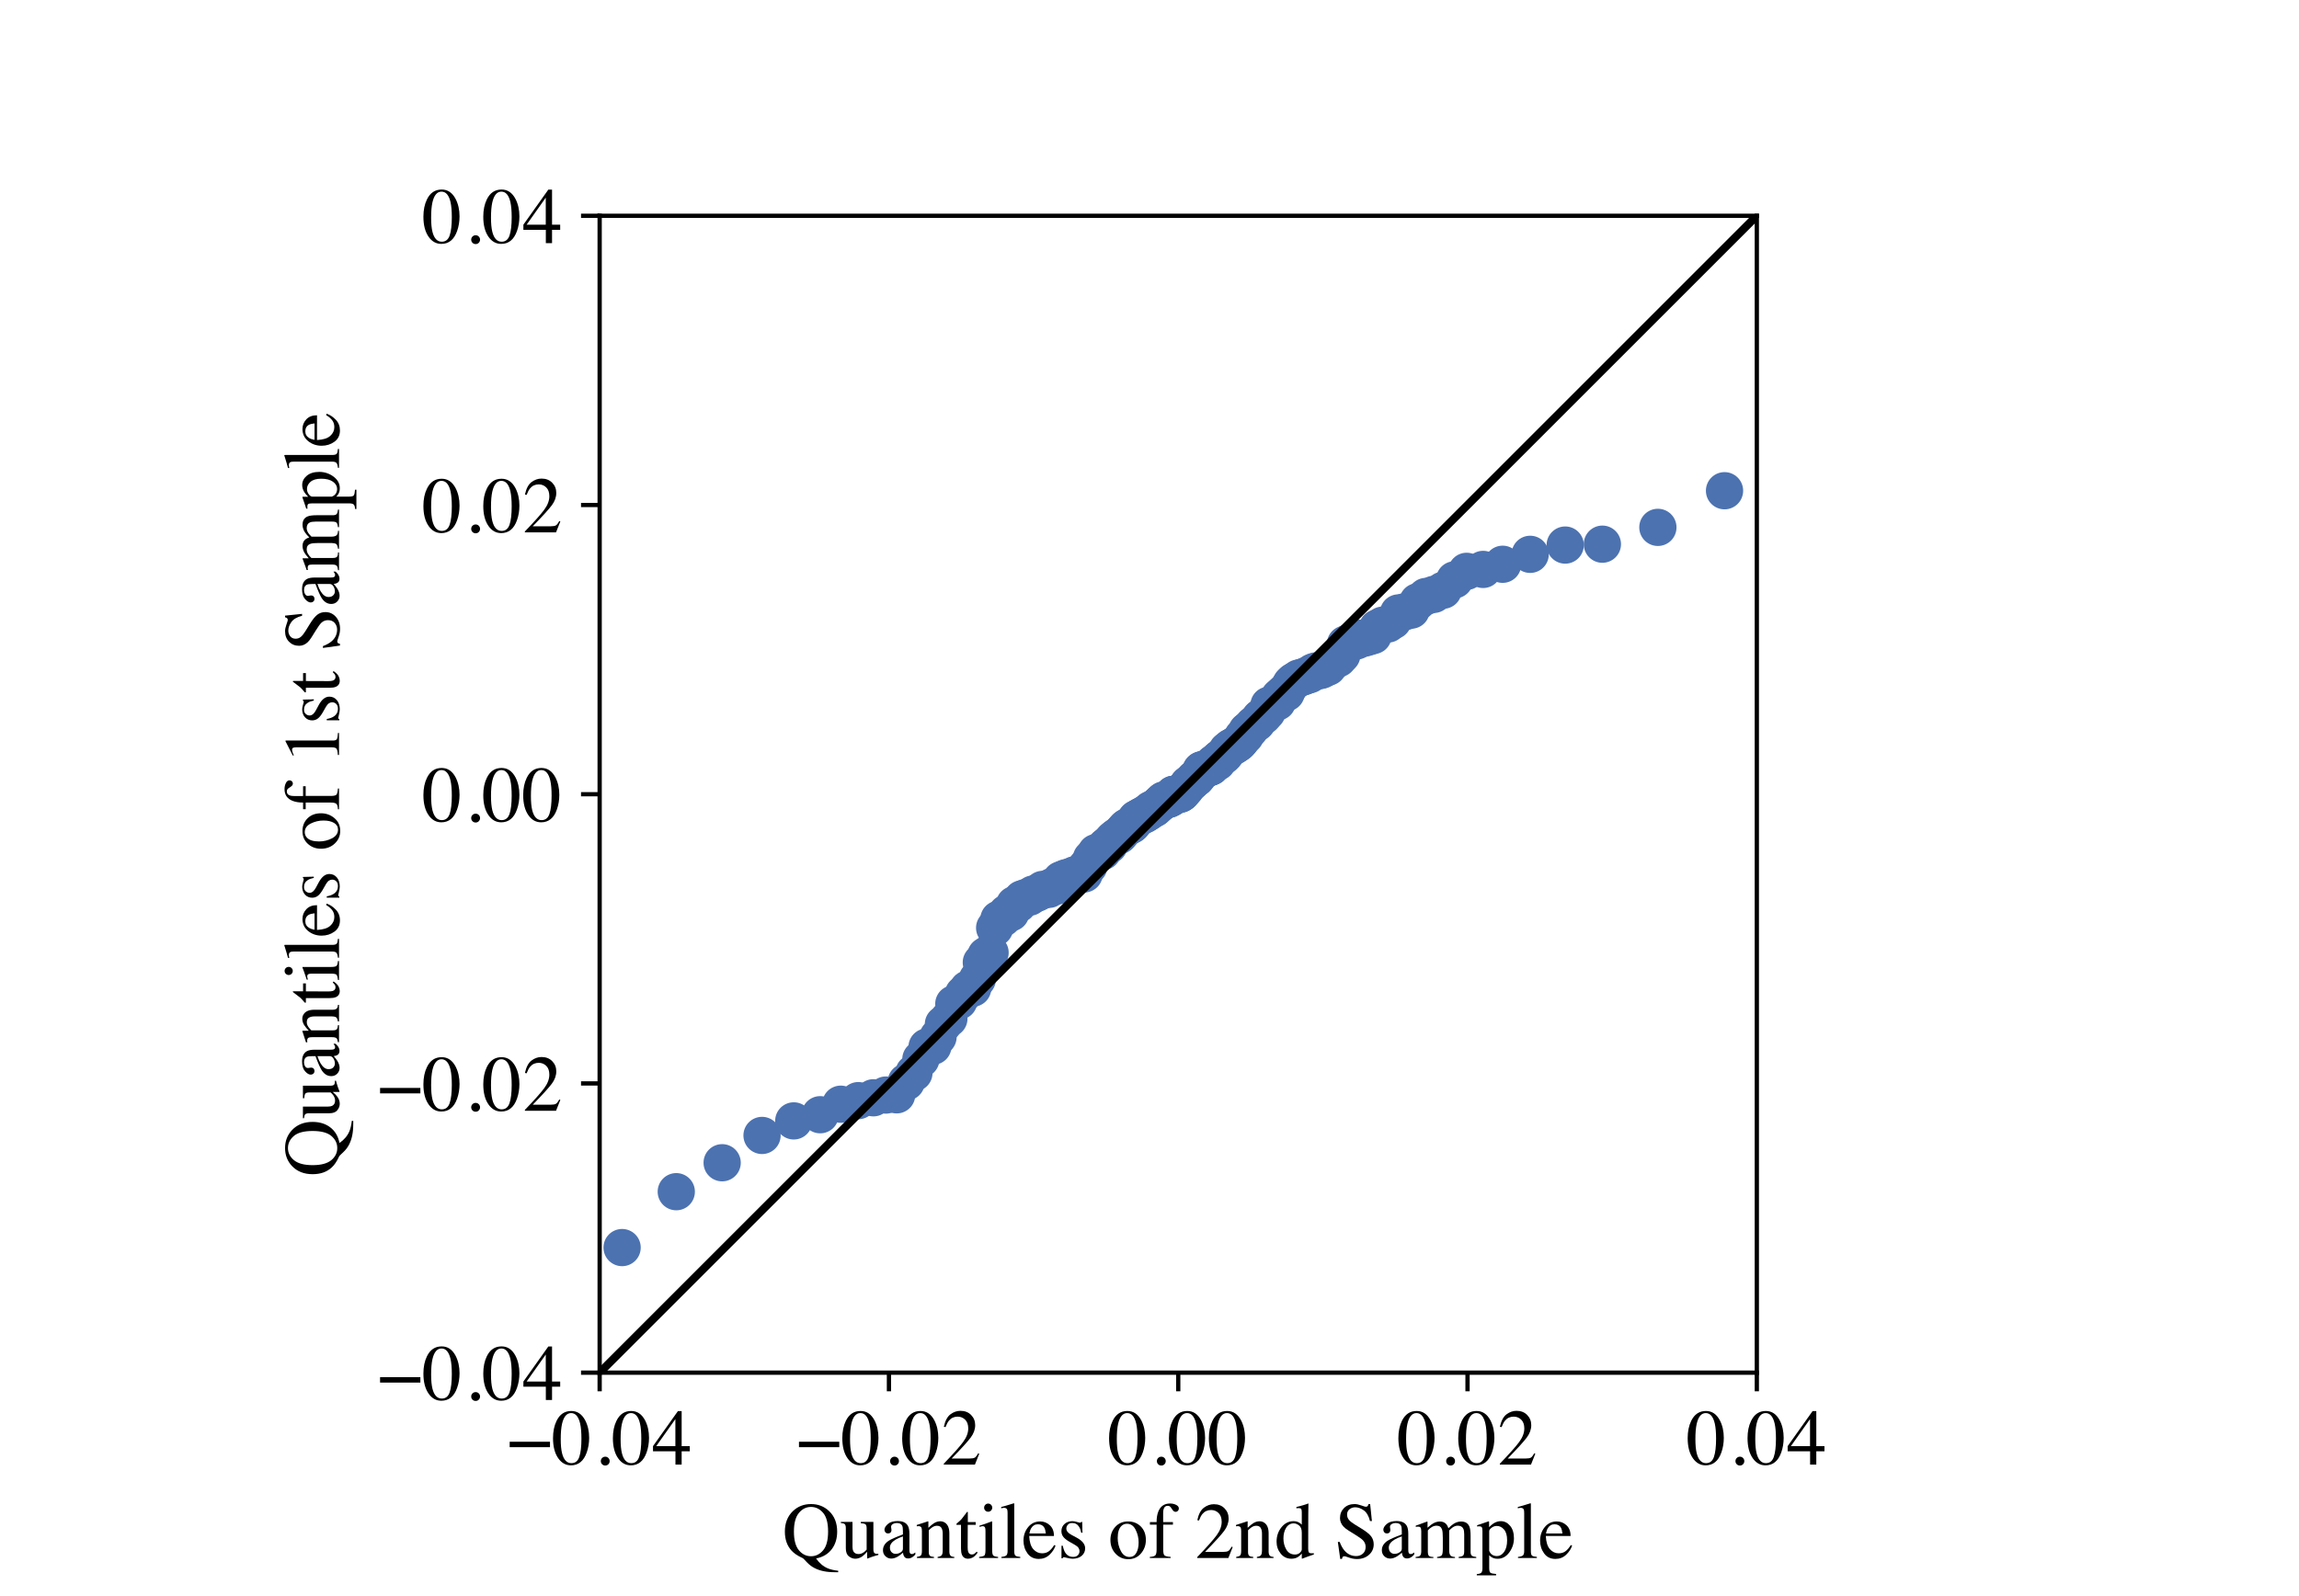 <?xml version="1.0" encoding="utf-8" standalone="no"?>
<!DOCTYPE svg PUBLIC "-//W3C//DTD SVG 1.1//EN"
  "http://www.w3.org/Graphics/SVG/1.1/DTD/svg11.dtd">
<!-- Created with matplotlib (https://matplotlib.org/) -->
<svg height="300pt" version="1.1" viewBox="0 0 432 288" width="432pt" xmlns="http://www.w3.org/2000/svg" xmlns:xlink="http://www.w3.org/1999/xlink">
 <defs>
  <style type="text/css">*{stroke-linecap:butt;stroke-linejoin:round;}</style>
 </defs>
 <g id="figure_1">
  <g id="patch_1">
   <path d="M 0 288 
L 432 288 
L 432 0 
L 0 0 
z
" style="fill:#ffffff;"/>
  </g>
  <g id="axes_1">
   <g id="patch_2">
    <path d="M 112.68 252 
L 330.12 252 
L 330.12 34.56 
L 112.68 34.56 
z
" style="fill:#ffffff;"/>
   </g>
   <g id="matplotlib.axis_1">
    <g id="xtick_1">
     <g id="line2d_1">
      <defs>
       <path d="M 0 0 
L 0 3.5 
" id="mcd96932487" style="stroke:#000000;stroke-width:0.8;"/>
      </defs>
      <g>
       <use style="stroke:#000000;stroke-width:0.8;" x="112.68" xlink:href="#mcd96932487" y="252"/>
      </g>
     </g>
     <g id="text_1">
      <!-- −0.04 -->
      <g transform="translate(95.326 269.284)scale(0.15 -0.15)">
       <defs>
        <path d="M 2.984 28.656 
L 53.469 28.656 
L 53.469 21.828 
L 2.984 21.828 
z
" id="Times-Roman-8722"/>
        <path d="M 23.922 1.812 
Q 31.109 1.812 33.781 9.672 
Q 36.469 17.531 36.469 32.422 
Q 36.469 44.281 34.859 51.375 
Q 31.844 64.547 23.531 64.547 
Q 15.234 64.547 12.156 50.984 
Q 10.547 43.75 10.547 31.938 
Q 10.547 20.844 12.203 14.203 
Q 15.328 1.812 23.922 1.812 
z
M 23.781 67.188 
Q 35.016 67.188 41.219 55.422 
Q 46.141 45.906 46.141 33.547 
Q 46.141 23.828 43.109 15.234 
Q 37.406 -0.922 23.344 -0.922 
Q 13.719 -0.922 7.516 7.812 
Q 0.875 17.141 0.875 33.156 
Q 0.875 45.75 5.328 54.828 
Q 11.328 67.188 23.781 67.188 
z
" id="Times-Roman-48"/>
        <path d="M 16.312 -1.172 
Q 13.969 -1.172 12.359 0.453 
Q 10.75 2.094 10.75 4.391 
Q 10.75 6.688 12.375 8.297 
Q 14.016 9.906 16.312 9.906 
Q 18.609 9.906 20.219 8.297 
Q 21.828 6.688 21.828 4.391 
Q 21.828 2.094 20.234 0.453 
Q 18.656 -1.172 16.312 -1.172 
z
" id="Times-Roman-46"/>
        <path d="M 29.156 57.031 
L 5.172 23.141 
L 29.156 23.141 
z
M 32.375 67.094 
L 37.016 67.094 
L 37.016 23.141 
L 47.219 23.141 
L 47.219 16.656 
L 37.016 16.656 
L 37.016 0 
L 29.25 0 
L 29.25 16.656 
L 1.125 16.656 
L 1.125 23.141 
z
" id="Times-Roman-52"/>
       </defs>
       <use xlink:href="#Times-Roman-8722"/>
       <use x="56.396" xlink:href="#Times-Roman-48"/>
       <use x="106.396" xlink:href="#Times-Roman-46"/>
       <use x="131.396" xlink:href="#Times-Roman-48"/>
       <use x="181.396" xlink:href="#Times-Roman-52"/>
      </g>
     </g>
    </g>
    <g id="xtick_2">
     <g id="line2d_2">
      <g>
       <use style="stroke:#000000;stroke-width:0.8;" x="167.04" xlink:href="#mcd96932487" y="252"/>
      </g>
     </g>
     <g id="text_2">
      <!-- −0.02 -->
      <g transform="translate(149.686 269.284)scale(0.15 -0.15)">
       <defs>
        <path d="M 2.984 1.125 
Q 20.844 19.672 27.234 28.359 
Q 33.641 37.062 33.641 45.312 
Q 33.641 52.547 29.734 56.328 
Q 25.828 60.109 20.406 60.109 
Q 13.719 60.109 9.578 55.219 
Q 7.281 52.547 5.172 46.969 
L 3.078 47.406 
Q 5.516 58.641 11.344 63.016 
Q 17.188 67.391 23.875 67.391 
Q 32.125 67.391 37.219 62.188 
Q 42.328 56.984 42.328 49.469 
Q 42.328 41.453 36.812 34.031 
Q 31.297 26.609 12.844 7.625 
L 35.25 7.625 
Q 39.938 7.625 41.844 8.734 
Q 43.75 9.859 46.141 14.203 
L 47.406 13.625 
L 42 0 
L 2.984 0 
z
" id="Times-Roman-50"/>
       </defs>
       <use xlink:href="#Times-Roman-8722"/>
       <use x="56.396" xlink:href="#Times-Roman-48"/>
       <use x="106.396" xlink:href="#Times-Roman-46"/>
       <use x="131.396" xlink:href="#Times-Roman-48"/>
       <use x="181.396" xlink:href="#Times-Roman-50"/>
      </g>
     </g>
    </g>
    <g id="xtick_3">
     <g id="line2d_3">
      <g>
       <use style="stroke:#000000;stroke-width:0.8;" x="221.4" xlink:href="#mcd96932487" y="252"/>
      </g>
     </g>
     <g id="text_3">
      <!-- 0.00 -->
      <g transform="translate(208.275 269.284)scale(0.15 -0.15)">
       <use xlink:href="#Times-Roman-48"/>
       <use x="50" xlink:href="#Times-Roman-46"/>
       <use x="75" xlink:href="#Times-Roman-48"/>
       <use x="125" xlink:href="#Times-Roman-48"/>
      </g>
     </g>
    </g>
    <g id="xtick_4">
     <g id="line2d_4">
      <g>
       <use style="stroke:#000000;stroke-width:0.8;" x="275.76" xlink:href="#mcd96932487" y="252"/>
      </g>
     </g>
     <g id="text_4">
      <!-- 0.02 -->
      <g transform="translate(262.635 269.284)scale(0.15 -0.15)">
       <use xlink:href="#Times-Roman-48"/>
       <use x="50" xlink:href="#Times-Roman-46"/>
       <use x="75" xlink:href="#Times-Roman-48"/>
       <use x="125" xlink:href="#Times-Roman-50"/>
      </g>
     </g>
    </g>
    <g id="xtick_5">
     <g id="line2d_5">
      <g>
       <use style="stroke:#000000;stroke-width:0.8;" x="330.12" xlink:href="#mcd96932487" y="252"/>
      </g>
     </g>
     <g id="text_5">
      <!-- 0.04 -->
      <g transform="translate(316.995 269.284)scale(0.15 -0.15)">
       <use xlink:href="#Times-Roman-48"/>
       <use x="50" xlink:href="#Times-Roman-46"/>
       <use x="75" xlink:href="#Times-Roman-48"/>
       <use x="125" xlink:href="#Times-Roman-52"/>
      </g>
     </g>
    </g>
    <g id="text_6">
     <!-- Quantiles of 2nd Sample -->
     <g transform="translate(147.036 286.836)scale(0.15 -0.15)">
      <defs>
       <path d="M 14.312 33.062 
Q 14.312 17.281 20.5 9.734 
Q 26.703 2.203 35.75 2.203 
Q 44.578 2.203 50.844 9.547 
Q 57.125 16.891 57.125 33.062 
Q 57.125 49.422 50.781 56.688 
Q 44.438 63.969 35.75 63.969 
Q 26.766 63.969 20.531 56.422 
Q 14.312 48.875 14.312 33.062 
z
M 2.984 33.062 
Q 2.984 49.078 13.031 58.734 
Q 22.266 67.578 35.75 67.578 
Q 49.031 67.578 58.297 58.844 
Q 68.5 49.219 68.5 33.062 
Q 68.5 20.266 62.016 11.422 
Q 54.984 1.906 42.094 -0.594 
Q 48.141 -9.328 56.734 -12.984 
Q 61.578 -15.047 69.781 -16.016 
L 69.781 -17.828 
L 65.672 -17.828 
Q 57.562 -17.828 51.281 -16.5 
Q 45.016 -15.188 39.891 -12.5 
Q 34.766 -9.859 30.391 -5.172 
Q 26.031 -0.484 25.531 -0.25 
L 24.266 0.344 
Q 15.969 4.203 11.422 9.125 
Q 2.984 18.266 2.984 33.062 
z
" id="Times-Roman-81"/>
       <path d="M 15.484 45.219 
L 15.484 13.969 
Q 15.484 10.641 16.406 8.641 
Q 18.219 4.938 23.047 4.938 
Q 26.375 4.938 29.547 7.125 
Q 31.344 8.344 33.203 10.5 
L 33.203 37.25 
Q 33.203 41.016 31.734 42.188 
Q 30.281 43.359 25.875 43.609 
L 25.875 45.219 
L 41.656 45.219 
L 41.656 10.844 
Q 41.656 7.516 42.844 6.266 
Q 44.047 5.031 47.906 5.172 
L 47.906 3.812 
Q 45.219 3.078 43.938 2.703 
Q 42.672 2.344 39.703 1.375 
Q 38.422 0.922 34.125 -0.734 
Q 33.891 -0.734 33.844 -0.516 
Q 33.797 -0.297 33.797 0 
L 33.797 7.859 
Q 30.469 3.906 27.734 2 
Q 23.578 -0.922 18.953 -0.922 
Q 14.703 -0.922 10.938 2.094 
Q 7.125 5.078 7.125 12.109 
L 7.125 37.453 
Q 7.125 41.359 5.469 42.672 
Q 4.391 43.5 0.875 43.844 
L 0.875 45.219 
z
M 25.047 45.797 
z
" id="Times-Roman-117"/>
       <path d="M 28.656 27.047 
Q 23.047 25.203 19.391 22.953 
Q 12.359 18.609 12.359 13.094 
Q 12.359 8.641 15.281 6.547 
Q 17.188 5.172 19.531 5.172 
Q 22.75 5.172 25.703 6.984 
Q 28.656 8.797 28.656 11.578 
z
M 3.656 9.719 
Q 3.656 16.797 10.75 21.531 
Q 15.234 24.469 28.656 29.5 
L 28.656 33.641 
Q 28.656 38.625 27.688 40.578 
Q 26.031 43.844 20.797 43.844 
Q 18.312 43.844 16.062 42.578 
Q 13.812 41.266 13.812 38.969 
Q 13.812 38.375 14.062 36.984 
Q 14.312 35.594 14.312 35.203 
Q 14.312 32.469 12.5 31.391 
Q 11.469 30.766 10.062 30.766 
Q 7.859 30.766 6.688 32.203 
Q 5.516 33.641 5.516 35.406 
Q 5.516 38.812 9.734 42.547 
Q 13.969 46.297 22.125 46.297 
Q 31.594 46.297 34.969 40.141 
Q 36.766 36.766 36.766 30.328 
L 36.766 10.75 
Q 36.766 7.906 37.156 6.844 
Q 37.797 4.938 39.797 4.938 
Q 40.922 4.938 41.656 5.266 
Q 42.391 5.609 44.188 6.938 
L 44.188 4.391 
Q 42.625 2.484 40.828 1.266 
Q 38.094 -0.594 35.25 -0.594 
Q 31.938 -0.594 30.438 1.562 
Q 28.953 3.719 28.812 6.688 
Q 25.094 3.469 22.469 1.906 
Q 18.016 -0.734 14.016 -0.734 
Q 9.812 -0.734 6.734 2.219 
Q 3.656 5.172 3.656 9.719 
z
M 22.266 46.297 
z
" id="Times-Roman-97"/>
       <path d="M 1.812 1.375 
Q 5.281 1.812 6.672 3.094 
Q 8.062 4.391 8.062 8.891 
L 8.062 33.641 
Q 8.062 36.766 7.469 38.031 
Q 6.547 39.891 3.656 39.891 
Q 3.219 39.891 2.75 39.844 
Q 2.297 39.797 1.609 39.703 
L 1.609 41.406 
Q 3.609 42 11.078 44.438 
L 15.672 45.953 
Q 16.016 45.953 16.078 45.703 
Q 16.156 45.453 16.156 45.016 
L 16.156 37.844 
Q 20.656 42.047 23.188 43.609 
Q 27 46 31.109 46 
Q 34.422 46 37.156 44.094 
Q 42.438 40.375 42.438 30.859 
L 42.438 8.062 
Q 42.438 4.547 43.844 2.984 
Q 45.266 1.422 48.578 1.375 
L 48.578 0 
L 27.734 0 
L 27.734 1.375 
Q 31.297 1.859 32.703 3.344 
Q 34.125 4.828 34.125 9.812 
L 34.125 30.672 
Q 34.125 34.859 32.562 37.609 
Q 31 40.375 26.812 40.375 
Q 23.922 40.375 20.953 38.422 
Q 19.281 37.312 16.656 34.719 
L 16.656 7.375 
Q 16.656 3.859 18.219 2.656 
Q 19.781 1.469 23.141 1.375 
L 23.141 0 
L 1.812 0 
z
M 25.047 46 
z
" id="Times-Roman-110"/>
       <path d="M 25.438 45.016 
L 25.438 41.5 
L 15.484 41.5 
L 15.375 13.375 
Q 15.375 9.672 16.016 7.766 
Q 17.188 4.391 20.609 4.391 
Q 22.359 4.391 23.656 5.219 
Q 24.953 6.062 26.609 7.859 
L 27.875 6.781 
L 26.812 5.328 
Q 24.266 1.906 21.438 0.484 
Q 18.609 -0.922 15.969 -0.922 
Q 10.203 -0.922 8.156 4.203 
Q 7.031 6.984 7.031 11.922 
L 7.031 41.5 
L 1.703 41.5 
Q 1.469 41.656 1.344 41.797 
Q 1.219 41.938 1.219 42.188 
Q 1.219 42.672 1.438 42.938 
Q 1.656 43.219 2.828 44.188 
Q 6.203 46.969 7.688 48.703 
Q 9.188 50.438 14.703 57.859 
Q 15.328 57.859 15.453 57.766 
Q 15.578 57.672 15.578 57.031 
L 15.578 45.016 
z
" id="Times-Roman-116"/>
       <path d="M 8.203 63.031 
Q 8.203 65.141 9.672 66.656 
Q 11.141 68.172 13.281 68.172 
Q 15.375 68.172 16.859 66.672 
Q 18.359 65.188 18.359 63.031 
Q 18.359 60.938 16.859 59.438 
Q 15.375 57.953 13.281 57.953 
Q 11.141 57.953 9.672 59.438 
Q 8.203 60.938 8.203 63.031 
z
M 1.953 1.375 
Q 7.172 1.859 8.531 3.141 
Q 9.906 4.438 9.906 10.156 
L 9.906 33.453 
Q 9.906 36.625 9.469 37.844 
Q 8.734 39.844 6.391 39.844 
Q 5.859 39.844 5.344 39.75 
Q 4.828 39.656 2.391 38.969 
L 2.391 40.484 
L 4.5 41.156 
Q 13.031 43.953 16.406 45.359 
Q 17.781 45.953 18.172 45.953 
Q 18.266 45.609 18.266 45.219 
L 18.266 10.156 
Q 18.266 4.594 19.609 3.172 
Q 20.953 1.766 25.688 1.375 
L 25.688 0 
L 1.953 0 
z
" id="Times-Roman-105"/>
       <path d="M 2.047 1.375 
Q 6.594 1.812 8.203 3.203 
Q 9.812 4.594 9.812 8.641 
L 9.812 56.344 
Q 9.812 59.578 9.281 60.797 
Q 8.297 62.844 5.328 62.844 
Q 4.641 62.844 3.828 62.688 
Q 3.031 62.547 1.812 62.25 
L 1.812 63.875 
Q 8.406 65.625 17.672 68.562 
Q 18.016 68.562 18.094 68.266 
Q 18.172 67.969 18.172 67 
L 18.172 8.453 
Q 18.172 4.203 19.625 2.953 
Q 21.094 1.703 25.688 1.375 
L 25.688 0 
L 2.047 0 
z
" id="Times-Roman-108"/>
       <path d="M 22.906 45.797 
Q 29.781 45.797 34.953 41.031 
Q 40.141 36.281 40.141 27.547 
L 9.125 27.547 
Q 9.625 16.219 14.25 11.031 
Q 18.891 5.859 25.25 5.859 
Q 30.375 5.859 33.891 8.547 
Q 37.406 11.234 40.375 16.156 
L 42.094 15.578 
Q 40.094 9.375 34.594 4.094 
Q 29.109 -1.172 21.141 -1.172 
Q 11.969 -1.172 6.953 5.766 
Q 1.953 12.703 1.953 21.734 
Q 1.953 31.547 7.766 38.672 
Q 13.578 45.797 22.906 45.797 
z
M 20.062 42.234 
Q 14.5 42.234 11.578 37.312 
Q 10.016 34.672 9.328 30.672 
L 29.938 30.672 
Q 29.391 35.547 28.078 37.938 
Q 25.688 42.234 20.062 42.234 
z
M 22.266 45.797 
z
" id="Times-Roman-101"/>
       <path d="M 5.172 15.375 
L 6.781 15.375 
Q 7.906 9.812 9.812 6.844 
Q 13.234 1.375 19.828 1.375 
Q 23.484 1.375 25.609 3.391 
Q 27.734 5.422 27.734 8.641 
Q 27.734 10.688 26.516 12.594 
Q 25.297 14.5 22.219 16.312 
L 16.75 19.438 
Q 10.75 22.656 7.906 25.922 
Q 5.078 29.203 5.078 33.641 
Q 5.078 39.109 8.984 42.625 
Q 12.891 46.141 18.797 46.141 
Q 21.391 46.141 24.484 45.156 
Q 27.594 44.188 27.984 44.188 
Q 28.859 44.188 29.25 44.422 
Q 29.641 44.672 29.938 45.219 
L 31.109 45.219 
L 31.453 31.594 
L 29.938 31.594 
Q 28.953 36.328 27.297 38.969 
Q 24.266 43.844 18.562 43.844 
Q 15.141 43.844 13.188 41.75 
Q 11.234 39.656 11.234 36.812 
Q 11.234 32.328 17.969 28.812 
L 24.422 25.344 
Q 34.812 19.672 34.812 12.156 
Q 34.812 6.391 30.484 2.734 
Q 26.172 -0.922 19.188 -0.922 
Q 16.266 -0.922 12.547 0.047 
Q 8.844 1.031 8.156 1.031 
Q 7.562 1.031 7.125 0.609 
Q 6.688 0.203 6.453 -0.391 
L 5.172 -0.391 
z
M 19.484 46.141 
z
" id="Times-Roman-115"/>
       <path id="Times-Roman-32"/>
       <path d="M 2.547 22.656 
Q 2.547 32.375 8.719 39.078 
Q 14.891 45.797 24.609 45.797 
Q 34.281 45.797 40.625 39.453 
Q 46.969 33.109 46.969 22.562 
Q 46.969 12.844 40.812 5.656 
Q 34.672 -1.516 24.906 -1.516 
Q 15.531 -1.516 9.031 5.359 
Q 2.547 12.25 2.547 22.656 
z
M 23.25 42.875 
Q 19.391 42.875 16.547 40.328 
Q 11.672 35.891 11.672 25 
Q 11.672 16.312 15.594 8.781 
Q 19.531 1.266 26.516 1.266 
Q 31.984 1.266 34.938 6.297 
Q 37.891 11.328 37.891 19.484 
Q 37.891 27.938 34.125 35.406 
Q 30.375 42.875 23.25 42.875 
z
M 25.047 45.797 
z
" id="Times-Roman-111"/>
       <path d="M 1.953 1.375 
Q 7.125 1.609 8.766 3.297 
Q 10.406 4.984 10.406 10.406 
L 10.406 41.75 
L 2.047 41.75 
L 2.047 45.016 
L 10.406 45.016 
Q 10.406 52.734 12.5 58.062 
Q 16.5 68.266 27.203 68.266 
Q 31.5 68.266 34.891 66.547 
Q 38.281 64.844 38.281 61.969 
Q 38.281 60.359 37.109 59.078 
Q 35.938 57.812 34.281 57.812 
Q 32.859 57.812 31.828 58.656 
Q 30.812 59.516 29.391 61.672 
L 28.562 62.938 
Q 27.875 63.969 26.953 64.672 
Q 26.031 65.375 24.359 65.375 
Q 20.656 65.375 19.344 61.719 
Q 18.609 59.766 18.609 56.594 
L 18.609 45.016 
L 30.859 45.016 
L 30.859 41.75 
L 18.703 41.75 
L 18.703 10.406 
Q 18.703 4.891 20.188 3.344 
Q 21.688 1.812 27.984 1.375 
L 27.984 0 
L 1.953 0 
z
" id="Times-Roman-102"/>
       <path d="M 23.688 46.141 
Q 27.25 46.141 30.219 44.578 
Q 32.172 43.562 33.984 41.75 
L 33.984 57.281 
Q 33.984 60.25 33.328 61.375 
Q 32.672 62.5 30.172 62.5 
Q 29.594 62.5 29.156 62.453 
Q 28.719 62.406 27.203 62.25 
L 27.203 63.875 
L 31.203 64.891 
Q 33.406 65.484 35.594 66.109 
Q 37.797 66.75 39.453 67.328 
Q 40.234 67.578 42.047 68.266 
L 42.328 68.172 
L 42.234 63.031 
Q 42.188 60.25 42.141 57.297 
Q 42.094 54.344 42.094 51.469 
L 42 11.578 
Q 42 8.406 42.781 7.125 
Q 43.562 5.859 46.922 5.859 
Q 47.469 5.859 48 5.875 
Q 48.531 5.906 49.078 6 
L 49.078 4.391 
Q 48.781 4.297 42 1.953 
L 34.328 -0.922 
L 33.984 -0.484 
L 33.984 5.516 
Q 31.25 2.547 29.25 1.266 
Q 25.688 -0.922 21 -0.922 
Q 12.703 -0.922 7.547 5.5 
Q 2.391 11.922 2.391 20.359 
Q 2.391 30.953 8.562 38.547 
Q 14.75 46.141 23.688 46.141 
z
M 25.484 4.344 
Q 29.297 4.344 31.641 6.594 
Q 33.984 8.844 33.984 10.844 
L 33.984 31.781 
Q 33.984 38.141 30.594 40.75 
Q 27.203 43.359 23.969 43.359 
Q 17.828 43.359 14.406 37.906 
Q 10.984 32.469 10.984 24.516 
Q 10.984 16.656 14.625 10.5 
Q 18.266 4.344 25.484 4.344 
z
" id="Times-Roman-100"/>
       <path d="M 6.453 20.125 
Q 8.984 13.375 12.406 9.375 
Q 18.359 2.391 27.203 2.391 
Q 31.984 2.391 35.469 5.422 
Q 38.969 8.453 38.969 13.875 
Q 38.969 18.75 35.453 22.359 
Q 33.156 24.656 25.781 29.25 
L 17.234 34.578 
Q 13.375 37.016 11.078 39.5 
Q 6.844 44.234 6.844 49.953 
Q 6.844 57.516 11.859 62.547 
Q 16.891 67.578 25.203 67.578 
Q 28.609 67.578 33.422 65.891 
Q 38.234 64.203 38.922 64.203 
Q 40.766 64.203 41.469 65.078 
Q 42.188 65.969 42.578 67.578 
L 44.625 67.578 
L 46.828 46.297 
L 44.438 46.297 
Q 42 55.906 36.594 59.719 
Q 31.203 63.531 25.922 63.531 
Q 21.828 63.531 18.766 61.109 
Q 15.719 58.688 15.719 54.391 
Q 15.719 50.531 18.062 47.797 
Q 20.406 45.016 25.344 42 
L 34.125 36.578 
Q 42.391 31.5 45.75 27.25 
Q 49.078 22.953 49.078 17.094 
Q 49.078 9.234 43.141 3.953 
Q 37.203 -1.312 27.984 -1.312 
Q 23.344 -1.312 18.281 0.438 
Q 13.234 2.203 12.5 2.203 
Q 10.75 2.203 10.125 1.125 
Q 9.516 0.047 9.328 -1.172 
L 7.125 -1.172 
L 4.156 20.125 
z
M 27.828 67.578 
z
" id="Times-Roman-83"/>
       <path d="M 1.609 1.266 
Q 5.422 1.609 6.688 2.547 
Q 8.641 3.953 8.641 8.203 
L 8.641 33.453 
Q 8.641 37.062 7.688 38.188 
Q 6.734 39.312 4.547 39.312 
Q 3.516 39.312 3 39.203 
Q 2.484 39.109 1.812 38.875 
L 1.812 40.578 
L 5.328 41.75 
Q 7.234 42.391 11.578 44.047 
Q 15.922 45.703 16.156 45.703 
Q 16.406 45.703 16.453 45.453 
Q 16.5 45.219 16.5 44.531 
L 16.5 37.938 
Q 21.344 42.328 24.859 44.016 
Q 28.375 45.703 32.078 45.703 
Q 37.109 45.703 40.094 42.281 
Q 41.656 40.438 42.672 37.25 
Q 46.297 40.922 48.969 42.672 
Q 53.609 45.703 58.453 45.703 
Q 66.312 45.703 68.953 39.312 
Q 70.453 35.688 70.453 27.875 
L 70.453 7.625 
Q 70.453 4.156 71.984 2.906 
Q 73.531 1.656 77.547 1.266 
L 77.547 0 
L 55.516 0 
L 55.516 1.375 
Q 59.766 1.766 61.109 3.078 
Q 62.453 4.391 62.453 8.453 
L 62.453 29.5 
Q 62.453 34.234 61.422 36.469 
Q 59.625 40.484 54.344 40.484 
Q 51.172 40.484 48.047 38.375 
Q 46.234 37.156 43.609 34.469 
L 43.609 9.469 
Q 43.609 5.516 45 3.469 
Q 46.391 1.422 50.875 1.266 
L 50.875 0 
L 28.469 0 
L 28.469 1.266 
Q 33.109 1.859 34.375 3.516 
Q 35.641 5.172 35.641 11.672 
L 35.641 25.344 
Q 35.641 32.859 34.672 35.688 
Q 33.062 40.484 27.828 40.484 
Q 24.859 40.484 21.969 38.844 
Q 19.094 37.203 16.891 34.578 
L 16.891 7.859 
Q 16.891 4.156 18.188 2.734 
Q 19.484 1.312 23.828 1.266 
L 23.828 0 
L 1.609 0 
z
" id="Times-Roman-109"/>
       <path d="M 15.969 8.984 
Q 17.234 5.672 19.75 4.031 
Q 22.266 2.391 25.688 2.391 
Q 30.953 2.391 34.688 7.641 
Q 38.422 12.891 38.422 22.266 
Q 38.422 31.25 34.547 35.688 
Q 30.672 40.141 25.531 40.141 
Q 21.922 40.141 18.938 37.906 
Q 15.969 35.688 15.969 33.547 
L 15.969 8.984 
z
M 0.438 -20.172 
Q 5.031 -19.875 6.266 -18.203 
Q 7.516 -16.547 7.516 -12.984 
L 7.516 33.891 
Q 7.516 37.594 6.609 38.641 
Q 5.719 39.703 3.219 39.703 
Q 2.688 39.703 2.219 39.641 
Q 1.766 39.594 0.875 39.453 
L 0.875 41.062 
L 5.516 42.578 
Q 5.766 42.625 15.328 45.953 
Q 15.578 45.953 15.703 45.734 
Q 15.828 45.516 15.828 45.219 
L 15.828 38.625 
Q 19.047 41.844 21.484 43.406 
Q 25.875 46.141 30.516 46.141 
Q 37.25 46.141 42.109 40.406 
Q 46.969 34.672 46.969 24.703 
Q 46.969 14.938 41.125 6.969 
Q 35.297 -0.984 26.469 -0.984 
Q 23.734 -0.984 21.734 -0.297 
Q 18.609 0.734 15.969 3.469 
L 15.969 -12.5 
Q 15.969 -17.438 17.578 -18.547 
Q 19.188 -19.672 24.609 -20.062 
L 24.609 -21.781 
L 0.438 -21.781 
z
" id="Times-Roman-112"/>
      </defs>
      <use xlink:href="#Times-Roman-81"/>
      <use x="72.217" xlink:href="#Times-Roman-117"/>
      <use x="122.217" xlink:href="#Times-Roman-97"/>
      <use x="166.602" xlink:href="#Times-Roman-110"/>
      <use x="216.602" xlink:href="#Times-Roman-116"/>
      <use x="244.385" xlink:href="#Times-Roman-105"/>
      <use x="272.168" xlink:href="#Times-Roman-108"/>
      <use x="299.951" xlink:href="#Times-Roman-101"/>
      <use x="344.336" xlink:href="#Times-Roman-115"/>
      <use x="383.252" xlink:href="#Times-Roman-32"/>
      <use x="408.252" xlink:href="#Times-Roman-111"/>
      <use x="458.252" xlink:href="#Times-Roman-102"/>
      <use x="491.553" xlink:href="#Times-Roman-32"/>
      <use x="516.553" xlink:href="#Times-Roman-50"/>
      <use x="566.553" xlink:href="#Times-Roman-110"/>
      <use x="616.553" xlink:href="#Times-Roman-100"/>
      <use x="666.553" xlink:href="#Times-Roman-32"/>
      <use x="691.553" xlink:href="#Times-Roman-83"/>
      <use x="747.168" xlink:href="#Times-Roman-97"/>
      <use x="791.553" xlink:href="#Times-Roman-109"/>
      <use x="869.336" xlink:href="#Times-Roman-112"/>
      <use x="919.336" xlink:href="#Times-Roman-108"/>
      <use x="947.119" xlink:href="#Times-Roman-101"/>
     </g>
    </g>
   </g>
   <g id="matplotlib.axis_2">
    <g id="ytick_1">
     <g id="line2d_6">
      <defs>
       <path d="M 0 0 
L -3.5 0 
" id="m3c677c8c44" style="stroke:#000000;stroke-width:0.8;"/>
      </defs>
      <g>
       <use style="stroke:#000000;stroke-width:0.8;" x="112.68" xlink:href="#m3c677c8c44" y="252"/>
      </g>
     </g>
     <g id="text_7">
      <!-- −0.04 -->
      <g transform="translate(70.971 257.142)scale(0.15 -0.15)">
       <use xlink:href="#Times-Roman-8722"/>
       <use x="56.396" xlink:href="#Times-Roman-48"/>
       <use x="106.396" xlink:href="#Times-Roman-46"/>
       <use x="131.396" xlink:href="#Times-Roman-48"/>
       <use x="181.396" xlink:href="#Times-Roman-52"/>
      </g>
     </g>
    </g>
    <g id="ytick_2">
     <g id="line2d_7">
      <g>
       <use style="stroke:#000000;stroke-width:0.8;" x="112.68" xlink:href="#m3c677c8c44" y="197.64"/>
      </g>
     </g>
     <g id="text_8">
      <!-- −0.02 -->
      <g transform="translate(70.971 202.782)scale(0.15 -0.15)">
       <use xlink:href="#Times-Roman-8722"/>
       <use x="56.396" xlink:href="#Times-Roman-48"/>
       <use x="106.396" xlink:href="#Times-Roman-46"/>
       <use x="131.396" xlink:href="#Times-Roman-48"/>
       <use x="181.396" xlink:href="#Times-Roman-50"/>
      </g>
     </g>
    </g>
    <g id="ytick_3">
     <g id="line2d_8">
      <g>
       <use style="stroke:#000000;stroke-width:0.8;" x="112.68" xlink:href="#m3c677c8c44" y="143.28"/>
      </g>
     </g>
     <g id="text_9">
      <!-- 0.00 -->
      <g transform="translate(79.43 148.422)scale(0.15 -0.15)">
       <use xlink:href="#Times-Roman-48"/>
       <use x="50" xlink:href="#Times-Roman-46"/>
       <use x="75" xlink:href="#Times-Roman-48"/>
       <use x="125" xlink:href="#Times-Roman-48"/>
      </g>
     </g>
    </g>
    <g id="ytick_4">
     <g id="line2d_9">
      <g>
       <use style="stroke:#000000;stroke-width:0.8;" x="112.68" xlink:href="#m3c677c8c44" y="88.92"/>
      </g>
     </g>
     <g id="text_10">
      <!-- 0.02 -->
      <g transform="translate(79.43 94.062)scale(0.15 -0.15)">
       <use xlink:href="#Times-Roman-48"/>
       <use x="50" xlink:href="#Times-Roman-46"/>
       <use x="75" xlink:href="#Times-Roman-48"/>
       <use x="125" xlink:href="#Times-Roman-50"/>
      </g>
     </g>
    </g>
    <g id="ytick_5">
     <g id="line2d_10">
      <g>
       <use style="stroke:#000000;stroke-width:0.8;" x="112.68" xlink:href="#m3c677c8c44" y="34.56"/>
      </g>
     </g>
     <g id="text_11">
      <!-- 0.04 -->
      <g transform="translate(79.43 39.702)scale(0.15 -0.15)">
       <use xlink:href="#Times-Roman-48"/>
       <use x="50" xlink:href="#Times-Roman-46"/>
       <use x="75" xlink:href="#Times-Roman-48"/>
       <use x="125" xlink:href="#Times-Roman-52"/>
      </g>
     </g>
    </g>
    <g id="text_12">
     <!-- Quantiles of 1st Sample -->
     <g transform="translate(63.704 215.146)rotate(-90)scale(0.15 -0.15)">
      <defs>
       <path d="M 29.594 67.094 
Q 29.781 66.844 29.797 66.719 
Q 29.828 66.609 29.828 66.156 
L 29.828 7.375 
Q 29.828 3.609 31.828 2.578 
Q 33.844 1.562 39.312 1.375 
L 39.312 0 
L 11.766 0 
L 11.766 1.469 
Q 17.672 1.766 19.484 3.078 
Q 21.297 4.391 21.297 8.797 
L 21.297 54 
Q 21.297 56.344 20.703 57.562 
Q 20.125 58.797 18.172 58.797 
Q 16.891 58.797 14.859 58.078 
Q 12.844 57.375 11.078 56.594 
L 11.078 57.953 
L 29 67.094 
L 29.594 67.094 
z
" id="Times-Roman-49"/>
      </defs>
      <use xlink:href="#Times-Roman-81"/>
      <use x="72.217" xlink:href="#Times-Roman-117"/>
      <use x="122.217" xlink:href="#Times-Roman-97"/>
      <use x="166.602" xlink:href="#Times-Roman-110"/>
      <use x="216.602" xlink:href="#Times-Roman-116"/>
      <use x="244.385" xlink:href="#Times-Roman-105"/>
      <use x="272.168" xlink:href="#Times-Roman-108"/>
      <use x="299.951" xlink:href="#Times-Roman-101"/>
      <use x="344.336" xlink:href="#Times-Roman-115"/>
      <use x="383.252" xlink:href="#Times-Roman-32"/>
      <use x="408.252" xlink:href="#Times-Roman-111"/>
      <use x="458.252" xlink:href="#Times-Roman-102"/>
      <use x="491.553" xlink:href="#Times-Roman-32"/>
      <use x="516.553" xlink:href="#Times-Roman-49"/>
      <use x="566.553" xlink:href="#Times-Roman-115"/>
      <use x="605.469" xlink:href="#Times-Roman-116"/>
      <use x="633.252" xlink:href="#Times-Roman-32"/>
      <use x="658.252" xlink:href="#Times-Roman-83"/>
      <use x="713.867" xlink:href="#Times-Roman-97"/>
      <use x="758.252" xlink:href="#Times-Roman-109"/>
      <use x="836.035" xlink:href="#Times-Roman-112"/>
      <use x="886.035" xlink:href="#Times-Roman-108"/>
      <use x="913.818" xlink:href="#Times-Roman-101"/>
     </g>
    </g>
   </g>
   <g id="line2d_11">
    <defs>
     <path d="M 0 3 
C 0.796 3 1.559 2.684 2.121 2.121 
C 2.684 1.559 3 0.796 3 0 
C 3 -0.796 2.684 -1.559 2.121 -2.121 
C 1.559 -2.684 0.796 -3 0 -3 
C -0.796 -3 -1.559 -2.684 -2.121 -2.121 
C -2.684 -1.559 -3 -0.796 -3 0 
C -3 0.796 -2.684 1.559 -2.121 2.121 
C -1.559 2.684 -0.796 3 0 3 
z
" id="m2a045151ae" style="stroke:#4c72b0;"/>
    </defs>
    <g clip-path="url(#p408dcfd559)">
     <use style="fill:#4c72b0;stroke:#4c72b0;" x="14.112" xlink:href="#m2a045151ae" y="257.008"/>
    </g>
   </g>
   <g id="line2d_12">
    <g clip-path="url(#p408dcfd559)">
     <use style="fill:#4c72b0;stroke:#4c72b0;" x="59.154" xlink:href="#m2a045151ae" y="247.268"/>
    </g>
   </g>
   <g id="line2d_13">
    <g clip-path="url(#p408dcfd559)">
     <use style="fill:#4c72b0;stroke:#4c72b0;" x="85.458" xlink:href="#m2a045151ae" y="234.106"/>
    </g>
   </g>
   <g id="line2d_14">
    <g clip-path="url(#p408dcfd559)">
     <use style="fill:#4c72b0;stroke:#4c72b0;" x="102.878" xlink:href="#m2a045151ae" y="232.703"/>
    </g>
   </g>
   <g id="line2d_15">
    <g clip-path="url(#p408dcfd559)">
     <use style="fill:#4c72b0;stroke:#4c72b0;" x="116.899" xlink:href="#m2a045151ae" y="228.491"/>
    </g>
   </g>
   <g id="line2d_16">
    <g clip-path="url(#p408dcfd559)">
     <use style="fill:#4c72b0;stroke:#4c72b0;" x="127.077" xlink:href="#m2a045151ae" y="217.989"/>
    </g>
   </g>
   <g id="line2d_17">
    <g clip-path="url(#p408dcfd559)">
     <use style="fill:#4c72b0;stroke:#4c72b0;" x="135.698" xlink:href="#m2a045151ae" y="212.548"/>
    </g>
   </g>
   <g id="line2d_18">
    <g clip-path="url(#p408dcfd559)">
     <use style="fill:#4c72b0;stroke:#4c72b0;" x="143.194" xlink:href="#m2a045151ae" y="207.415"/>
    </g>
   </g>
   <g id="line2d_19">
    <g clip-path="url(#p408dcfd559)">
     <use style="fill:#4c72b0;stroke:#4c72b0;" x="149.156" xlink:href="#m2a045151ae" y="204.681"/>
    </g>
   </g>
   <g id="line2d_20">
    <g clip-path="url(#p408dcfd559)">
     <use style="fill:#4c72b0;stroke:#4c72b0;" x="154.122" xlink:href="#m2a045151ae" y="203.522"/>
    </g>
   </g>
   <g id="line2d_21">
    <g clip-path="url(#p408dcfd559)">
     <use style="fill:#4c72b0;stroke:#4c72b0;" x="157.986" xlink:href="#m2a045151ae" y="201.545"/>
    </g>
   </g>
   <g id="line2d_22">
    <g clip-path="url(#p408dcfd559)">
     <use style="fill:#4c72b0;stroke:#4c72b0;" x="161.281" xlink:href="#m2a045151ae" y="200.874"/>
    </g>
   </g>
   <g id="line2d_23">
    <g clip-path="url(#p408dcfd559)">
     <use style="fill:#4c72b0;stroke:#4c72b0;" x="164.119" xlink:href="#m2a045151ae" y="200.337"/>
    </g>
   </g>
   <g id="line2d_24">
    <g clip-path="url(#p408dcfd559)">
     <use style="fill:#4c72b0;stroke:#4c72b0;" x="166.472" xlink:href="#m2a045151ae" y="199.823"/>
    </g>
   </g>
   <g id="line2d_25">
    <g clip-path="url(#p408dcfd559)">
     <use style="fill:#4c72b0;stroke:#4c72b0;" x="168.489" xlink:href="#m2a045151ae" y="199.781"/>
    </g>
   </g>
   <g id="line2d_26">
    <g clip-path="url(#p408dcfd559)">
     <use style="fill:#4c72b0;stroke:#4c72b0;" x="170.29" xlink:href="#m2a045151ae" y="197.363"/>
    </g>
   </g>
   <g id="line2d_27">
    <g clip-path="url(#p408dcfd559)">
     <use style="fill:#4c72b0;stroke:#4c72b0;" x="171.734" xlink:href="#m2a045151ae" y="195.659"/>
    </g>
   </g>
   <g id="line2d_28">
    <g clip-path="url(#p408dcfd559)">
     <use style="fill:#4c72b0;stroke:#4c72b0;" x="173.043" xlink:href="#m2a045151ae" y="193.068"/>
    </g>
   </g>
   <g id="line2d_29">
    <g clip-path="url(#p408dcfd559)">
     <use style="fill:#4c72b0;stroke:#4c72b0;" x="174.201" xlink:href="#m2a045151ae" y="190.788"/>
    </g>
   </g>
   <g id="line2d_30">
    <g clip-path="url(#p408dcfd559)">
     <use style="fill:#4c72b0;stroke:#4c72b0;" x="175.299" xlink:href="#m2a045151ae" y="190.647"/>
    </g>
   </g>
   <g id="line2d_31">
    <g clip-path="url(#p408dcfd559)">
     <use style="fill:#4c72b0;stroke:#4c72b0;" x="176.264" xlink:href="#m2a045151ae" y="188.897"/>
    </g>
   </g>
   <g id="line2d_32">
    <g clip-path="url(#p408dcfd559)">
     <use style="fill:#4c72b0;stroke:#4c72b0;" x="177.278" xlink:href="#m2a045151ae" y="186.49"/>
    </g>
   </g>
   <g id="line2d_33">
    <g clip-path="url(#p408dcfd559)">
     <use style="fill:#4c72b0;stroke:#4c72b0;" x="178.302" xlink:href="#m2a045151ae" y="185.451"/>
    </g>
   </g>
   <g id="line2d_34">
    <g clip-path="url(#p408dcfd559)">
     <use style="fill:#4c72b0;stroke:#4c72b0;" x="179.231" xlink:href="#m2a045151ae" y="182.681"/>
    </g>
   </g>
   <g id="line2d_35">
    <g clip-path="url(#p408dcfd559)">
     <use style="fill:#4c72b0;stroke:#4c72b0;" x="180.164" xlink:href="#m2a045151ae" y="182.164"/>
    </g>
   </g>
   <g id="line2d_36">
    <g clip-path="url(#p408dcfd559)">
     <use style="fill:#4c72b0;stroke:#4c72b0;" x="181.029" xlink:href="#m2a045151ae" y="180.842"/>
    </g>
   </g>
   <g id="line2d_37">
    <g clip-path="url(#p408dcfd559)">
     <use style="fill:#4c72b0;stroke:#4c72b0;" x="181.88" xlink:href="#m2a045151ae" y="179.894"/>
    </g>
   </g>
   <g id="line2d_38">
    <g clip-path="url(#p408dcfd559)">
     <use style="fill:#4c72b0;stroke:#4c72b0;" x="182.776" xlink:href="#m2a045151ae" y="179.739"/>
    </g>
   </g>
   <g id="line2d_39">
    <g clip-path="url(#p408dcfd559)">
     <use style="fill:#4c72b0;stroke:#4c72b0;" x="183.645" xlink:href="#m2a045151ae" y="178.039"/>
    </g>
   </g>
   <g id="line2d_40">
    <g clip-path="url(#p408dcfd559)">
     <use style="fill:#4c72b0;stroke:#4c72b0;" x="184.4" xlink:href="#m2a045151ae" y="174.895"/>
    </g>
   </g>
   <g id="line2d_41">
    <g clip-path="url(#p408dcfd559)">
     <use style="fill:#4c72b0;stroke:#4c72b0;" x="185.247" xlink:href="#m2a045151ae" y="173.607"/>
    </g>
   </g>
   <g id="line2d_42">
    <g clip-path="url(#p408dcfd559)">
     <use style="fill:#4c72b0;stroke:#4c72b0;" x="186.044" xlink:href="#m2a045151ae" y="173.066"/>
    </g>
   </g>
   <g id="line2d_43">
    <g clip-path="url(#p408dcfd559)">
     <use style="fill:#4c72b0;stroke:#4c72b0;" x="186.903" xlink:href="#m2a045151ae" y="168.399"/>
    </g>
   </g>
   <g id="line2d_44">
    <g clip-path="url(#p408dcfd559)">
     <use style="fill:#4c72b0;stroke:#4c72b0;" x="187.701" xlink:href="#m2a045151ae" y="166.768"/>
    </g>
   </g>
   <g id="line2d_45">
    <g clip-path="url(#p408dcfd559)">
     <use style="fill:#4c72b0;stroke:#4c72b0;" x="188.463" xlink:href="#m2a045151ae" y="166.582"/>
    </g>
   </g>
   <g id="line2d_46">
    <g clip-path="url(#p408dcfd559)">
     <use style="fill:#4c72b0;stroke:#4c72b0;" x="189.163" xlink:href="#m2a045151ae" y="165.625"/>
    </g>
   </g>
   <g id="line2d_47">
    <g clip-path="url(#p408dcfd559)">
     <use style="fill:#4c72b0;stroke:#4c72b0;" x="189.929" xlink:href="#m2a045151ae" y="165.576"/>
    </g>
   </g>
   <g id="line2d_48">
    <g clip-path="url(#p408dcfd559)">
     <use style="fill:#4c72b0;stroke:#4c72b0;" x="190.643" xlink:href="#m2a045151ae" y="164.022"/>
    </g>
   </g>
   <g id="line2d_49">
    <g clip-path="url(#p408dcfd559)">
     <use style="fill:#4c72b0;stroke:#4c72b0;" x="191.351" xlink:href="#m2a045151ae" y="163.926"/>
    </g>
   </g>
   <g id="line2d_50">
    <g clip-path="url(#p408dcfd559)">
     <use style="fill:#4c72b0;stroke:#4c72b0;" x="192.05" xlink:href="#m2a045151ae" y="162.936"/>
    </g>
   </g>
   <g id="line2d_51">
    <g clip-path="url(#p408dcfd559)">
     <use style="fill:#4c72b0;stroke:#4c72b0;" x="192.783" xlink:href="#m2a045151ae" y="162.685"/>
    </g>
   </g>
   <g id="line2d_52">
    <g clip-path="url(#p408dcfd559)">
     <use style="fill:#4c72b0;stroke:#4c72b0;" x="193.472" xlink:href="#m2a045151ae" y="162.631"/>
    </g>
   </g>
   <g id="line2d_53">
    <g clip-path="url(#p408dcfd559)">
     <use style="fill:#4c72b0;stroke:#4c72b0;" x="194.114" xlink:href="#m2a045151ae" y="162.043"/>
    </g>
   </g>
   <g id="line2d_54">
    <g clip-path="url(#p408dcfd559)">
     <use style="fill:#4c72b0;stroke:#4c72b0;" x="194.733" xlink:href="#m2a045151ae" y="161.941"/>
    </g>
   </g>
   <g id="line2d_55">
    <g clip-path="url(#p408dcfd559)">
     <use style="fill:#4c72b0;stroke:#4c72b0;" x="195.327" xlink:href="#m2a045151ae" y="161.639"/>
    </g>
   </g>
   <g id="line2d_56">
    <g clip-path="url(#p408dcfd559)">
     <use style="fill:#4c72b0;stroke:#4c72b0;" x="195.914" xlink:href="#m2a045151ae" y="161.175"/>
    </g>
   </g>
   <g id="line2d_57">
    <g clip-path="url(#p408dcfd559)">
     <use style="fill:#4c72b0;stroke:#4c72b0;" x="196.54" xlink:href="#m2a045151ae" y="161.168"/>
    </g>
   </g>
   <g id="line2d_58">
    <g clip-path="url(#p408dcfd559)">
     <use style="fill:#4c72b0;stroke:#4c72b0;" x="197.128" xlink:href="#m2a045151ae" y="161.155"/>
    </g>
   </g>
   <g id="line2d_59">
    <g clip-path="url(#p408dcfd559)">
     <use style="fill:#4c72b0;stroke:#4c72b0;" x="197.686" xlink:href="#m2a045151ae" y="160.631"/>
    </g>
   </g>
   <g id="line2d_60">
    <g clip-path="url(#p408dcfd559)">
     <use style="fill:#4c72b0;stroke:#4c72b0;" x="198.201" xlink:href="#m2a045151ae" y="160.582"/>
    </g>
   </g>
   <g id="line2d_61">
    <g clip-path="url(#p408dcfd559)">
     <use style="fill:#4c72b0;stroke:#4c72b0;" x="198.763" xlink:href="#m2a045151ae" y="160.503"/>
    </g>
   </g>
   <g id="line2d_62">
    <g clip-path="url(#p408dcfd559)">
     <use style="fill:#4c72b0;stroke:#4c72b0;" x="199.353" xlink:href="#m2a045151ae" y="159.377"/>
    </g>
   </g>
   <g id="line2d_63">
    <g clip-path="url(#p408dcfd559)">
     <use style="fill:#4c72b0;stroke:#4c72b0;" x="199.859" xlink:href="#m2a045151ae" y="159.203"/>
    </g>
   </g>
   <g id="line2d_64">
    <g clip-path="url(#p408dcfd559)">
     <use style="fill:#4c72b0;stroke:#4c72b0;" x="200.361" xlink:href="#m2a045151ae" y="158.965"/>
    </g>
   </g>
   <g id="line2d_65">
    <g clip-path="url(#p408dcfd559)">
     <use style="fill:#4c72b0;stroke:#4c72b0;" x="200.85" xlink:href="#m2a045151ae" y="158.888"/>
    </g>
   </g>
   <g id="line2d_66">
    <g clip-path="url(#p408dcfd559)">
     <use style="fill:#4c72b0;stroke:#4c72b0;" x="201.382" xlink:href="#m2a045151ae" y="158.884"/>
    </g>
   </g>
   <g id="line2d_67">
    <g clip-path="url(#p408dcfd559)">
     <use style="fill:#4c72b0;stroke:#4c72b0;" x="201.839" xlink:href="#m2a045151ae" y="158.461"/>
    </g>
   </g>
   <g id="line2d_68">
    <g clip-path="url(#p408dcfd559)">
     <use style="fill:#4c72b0;stroke:#4c72b0;" x="202.29" xlink:href="#m2a045151ae" y="158.347"/>
    </g>
   </g>
   <g id="line2d_69">
    <g clip-path="url(#p408dcfd559)">
     <use style="fill:#4c72b0;stroke:#4c72b0;" x="202.748" xlink:href="#m2a045151ae" y="158.34"/>
    </g>
   </g>
   <g id="line2d_70">
    <g clip-path="url(#p408dcfd559)">
     <use style="fill:#4c72b0;stroke:#4c72b0;" x="203.226" xlink:href="#m2a045151ae" y="158.303"/>
    </g>
   </g>
   <g id="line2d_71">
    <g clip-path="url(#p408dcfd559)">
     <use style="fill:#4c72b0;stroke:#4c72b0;" x="203.722" xlink:href="#m2a045151ae" y="158.261"/>
    </g>
   </g>
   <g id="line2d_72">
    <g clip-path="url(#p408dcfd559)">
     <use style="fill:#4c72b0;stroke:#4c72b0;" x="204.142" xlink:href="#m2a045151ae" y="156.908"/>
    </g>
   </g>
   <g id="line2d_73">
    <g clip-path="url(#p408dcfd559)">
     <use style="fill:#4c72b0;stroke:#4c72b0;" x="204.626" xlink:href="#m2a045151ae" y="156.76"/>
    </g>
   </g>
   <g id="line2d_74">
    <g clip-path="url(#p408dcfd559)">
     <use style="fill:#4c72b0;stroke:#4c72b0;" x="205.082" xlink:href="#m2a045151ae" y="155.348"/>
    </g>
   </g>
   <g id="line2d_75">
    <g clip-path="url(#p408dcfd559)">
     <use style="fill:#4c72b0;stroke:#4c72b0;" x="205.53" xlink:href="#m2a045151ae" y="154.991"/>
    </g>
   </g>
   <g id="line2d_76">
    <g clip-path="url(#p408dcfd559)">
     <use style="fill:#4c72b0;stroke:#4c72b0;" x="205.963" xlink:href="#m2a045151ae" y="154.245"/>
    </g>
   </g>
   <g id="line2d_77">
    <g clip-path="url(#p408dcfd559)">
     <use style="fill:#4c72b0;stroke:#4c72b0;" x="206.383" xlink:href="#m2a045151ae" y="154.238"/>
    </g>
   </g>
   <g id="line2d_78">
    <g clip-path="url(#p408dcfd559)">
     <use style="fill:#4c72b0;stroke:#4c72b0;" x="206.787" xlink:href="#m2a045151ae" y="154.19"/>
    </g>
   </g>
   <g id="line2d_79">
    <g clip-path="url(#p408dcfd559)">
     <use style="fill:#4c72b0;stroke:#4c72b0;" x="207.214" xlink:href="#m2a045151ae" y="154.046"/>
    </g>
   </g>
   <g id="line2d_80">
    <g clip-path="url(#p408dcfd559)">
     <use style="fill:#4c72b0;stroke:#4c72b0;" x="207.613" xlink:href="#m2a045151ae" y="153.225"/>
    </g>
   </g>
   <g id="line2d_81">
    <g clip-path="url(#p408dcfd559)">
     <use style="fill:#4c72b0;stroke:#4c72b0;" x="208.006" xlink:href="#m2a045151ae" y="152.876"/>
    </g>
   </g>
   <g id="line2d_82">
    <g clip-path="url(#p408dcfd559)">
     <use style="fill:#4c72b0;stroke:#4c72b0;" x="208.397" xlink:href="#m2a045151ae" y="152.852"/>
    </g>
   </g>
   <g id="line2d_83">
    <g clip-path="url(#p408dcfd559)">
     <use style="fill:#4c72b0;stroke:#4c72b0;" x="208.768" xlink:href="#m2a045151ae" y="152.235"/>
    </g>
   </g>
   <g id="line2d_84">
    <g clip-path="url(#p408dcfd559)">
     <use style="fill:#4c72b0;stroke:#4c72b0;" x="209.108" xlink:href="#m2a045151ae" y="151.816"/>
    </g>
   </g>
   <g id="line2d_85">
    <g clip-path="url(#p408dcfd559)">
     <use style="fill:#4c72b0;stroke:#4c72b0;" x="209.454" xlink:href="#m2a045151ae" y="151.534"/>
    </g>
   </g>
   <g id="line2d_86">
    <g clip-path="url(#p408dcfd559)">
     <use style="fill:#4c72b0;stroke:#4c72b0;" x="209.812" xlink:href="#m2a045151ae" y="151.219"/>
    </g>
   </g>
   <g id="line2d_87">
    <g clip-path="url(#p408dcfd559)">
     <use style="fill:#4c72b0;stroke:#4c72b0;" x="210.133" xlink:href="#m2a045151ae" y="151.137"/>
    </g>
   </g>
   <g id="line2d_88">
    <g clip-path="url(#p408dcfd559)">
     <use style="fill:#4c72b0;stroke:#4c72b0;" x="210.444" xlink:href="#m2a045151ae" y="150.91"/>
    </g>
   </g>
   <g id="line2d_89">
    <g clip-path="url(#p408dcfd559)">
     <use style="fill:#4c72b0;stroke:#4c72b0;" x="210.78" xlink:href="#m2a045151ae" y="150.444"/>
    </g>
   </g>
   <g id="line2d_90">
    <g clip-path="url(#p408dcfd559)">
     <use style="fill:#4c72b0;stroke:#4c72b0;" x="211.13" xlink:href="#m2a045151ae" y="150.108"/>
    </g>
   </g>
   <g id="line2d_91">
    <g clip-path="url(#p408dcfd559)">
     <use style="fill:#4c72b0;stroke:#4c72b0;" x="211.46" xlink:href="#m2a045151ae" y="149.694"/>
    </g>
   </g>
   <g id="line2d_92">
    <g clip-path="url(#p408dcfd559)">
     <use style="fill:#4c72b0;stroke:#4c72b0;" x="211.791" xlink:href="#m2a045151ae" y="149.412"/>
    </g>
   </g>
   <g id="line2d_93">
    <g clip-path="url(#p408dcfd559)">
     <use style="fill:#4c72b0;stroke:#4c72b0;" x="212.088" xlink:href="#m2a045151ae" y="149.303"/>
    </g>
   </g>
   <g id="line2d_94">
    <g clip-path="url(#p408dcfd559)">
     <use style="fill:#4c72b0;stroke:#4c72b0;" x="212.377" xlink:href="#m2a045151ae" y="149.22"/>
    </g>
   </g>
   <g id="line2d_95">
    <g clip-path="url(#p408dcfd559)">
     <use style="fill:#4c72b0;stroke:#4c72b0;" x="212.658" xlink:href="#m2a045151ae" y="149.065"/>
    </g>
   </g>
   <g id="line2d_96">
    <g clip-path="url(#p408dcfd559)">
     <use style="fill:#4c72b0;stroke:#4c72b0;" x="212.942" xlink:href="#m2a045151ae" y="148.785"/>
    </g>
   </g>
   <g id="line2d_97">
    <g clip-path="url(#p408dcfd559)">
     <use style="fill:#4c72b0;stroke:#4c72b0;" x="213.219" xlink:href="#m2a045151ae" y="148.297"/>
    </g>
   </g>
   <g id="line2d_98">
    <g clip-path="url(#p408dcfd559)">
     <use style="fill:#4c72b0;stroke:#4c72b0;" x="213.504" xlink:href="#m2a045151ae" y="147.881"/>
    </g>
   </g>
   <g id="line2d_99">
    <g clip-path="url(#p408dcfd559)">
     <use style="fill:#4c72b0;stroke:#4c72b0;" x="213.781" xlink:href="#m2a045151ae" y="147.78"/>
    </g>
   </g>
   <g id="line2d_100">
    <g clip-path="url(#p408dcfd559)">
     <use style="fill:#4c72b0;stroke:#4c72b0;" x="214.06" xlink:href="#m2a045151ae" y="147.677"/>
    </g>
   </g>
   <g id="line2d_101">
    <g clip-path="url(#p408dcfd559)">
     <use style="fill:#4c72b0;stroke:#4c72b0;" x="214.328" xlink:href="#m2a045151ae" y="147.421"/>
    </g>
   </g>
   <g id="line2d_102">
    <g clip-path="url(#p408dcfd559)">
     <use style="fill:#4c72b0;stroke:#4c72b0;" x="214.599" xlink:href="#m2a045151ae" y="147.311"/>
    </g>
   </g>
   <g id="line2d_103">
    <g clip-path="url(#p408dcfd559)">
     <use style="fill:#4c72b0;stroke:#4c72b0;" x="214.853" xlink:href="#m2a045151ae" y="147.201"/>
    </g>
   </g>
   <g id="line2d_104">
    <g clip-path="url(#p408dcfd559)">
     <use style="fill:#4c72b0;stroke:#4c72b0;" x="215.111" xlink:href="#m2a045151ae" y="147.137"/>
    </g>
   </g>
   <g id="line2d_105">
    <g clip-path="url(#p408dcfd559)">
     <use style="fill:#4c72b0;stroke:#4c72b0;" x="215.376" xlink:href="#m2a045151ae" y="146.83"/>
    </g>
   </g>
   <g id="line2d_106">
    <g clip-path="url(#p408dcfd559)">
     <use style="fill:#4c72b0;stroke:#4c72b0;" x="215.62" xlink:href="#m2a045151ae" y="146.745"/>
    </g>
   </g>
   <g id="line2d_107">
    <g clip-path="url(#p408dcfd559)">
     <use style="fill:#4c72b0;stroke:#4c72b0;" x="215.866" xlink:href="#m2a045151ae" y="146.657"/>
    </g>
   </g>
   <g id="line2d_108">
    <g clip-path="url(#p408dcfd559)">
     <use style="fill:#4c72b0;stroke:#4c72b0;" x="216.109" xlink:href="#m2a045151ae" y="146.305"/>
    </g>
   </g>
   <g id="line2d_109">
    <g clip-path="url(#p408dcfd559)">
     <use style="fill:#4c72b0;stroke:#4c72b0;" x="216.344" xlink:href="#m2a045151ae" y="146.109"/>
    </g>
   </g>
   <g id="line2d_110">
    <g clip-path="url(#p408dcfd559)">
     <use style="fill:#4c72b0;stroke:#4c72b0;" x="216.603" xlink:href="#m2a045151ae" y="146.076"/>
    </g>
   </g>
   <g id="line2d_111">
    <g clip-path="url(#p408dcfd559)">
     <use style="fill:#4c72b0;stroke:#4c72b0;" x="216.844" xlink:href="#m2a045151ae" y="146.046"/>
    </g>
   </g>
   <g id="line2d_112">
    <g clip-path="url(#p408dcfd559)">
     <use style="fill:#4c72b0;stroke:#4c72b0;" x="217.073" xlink:href="#m2a045151ae" y="145.859"/>
    </g>
   </g>
   <g id="line2d_113">
    <g clip-path="url(#p408dcfd559)">
     <use style="fill:#4c72b0;stroke:#4c72b0;" x="217.307" xlink:href="#m2a045151ae" y="145.607"/>
    </g>
   </g>
   <g id="line2d_114">
    <g clip-path="url(#p408dcfd559)">
     <use style="fill:#4c72b0;stroke:#4c72b0;" x="217.534" xlink:href="#m2a045151ae" y="145.406"/>
    </g>
   </g>
   <g id="line2d_115">
    <g clip-path="url(#p408dcfd559)">
     <use style="fill:#4c72b0;stroke:#4c72b0;" x="217.765" xlink:href="#m2a045151ae" y="145.222"/>
    </g>
   </g>
   <g id="line2d_116">
    <g clip-path="url(#p408dcfd559)">
     <use style="fill:#4c72b0;stroke:#4c72b0;" x="217.978" xlink:href="#m2a045151ae" y="145.042"/>
    </g>
   </g>
   <g id="line2d_117">
    <g clip-path="url(#p408dcfd559)">
     <use style="fill:#4c72b0;stroke:#4c72b0;" x="218.221" xlink:href="#m2a045151ae" y="144.802"/>
    </g>
   </g>
   <g id="line2d_118">
    <g clip-path="url(#p408dcfd559)">
     <use style="fill:#4c72b0;stroke:#4c72b0;" x="218.44" xlink:href="#m2a045151ae" y="144.595"/>
    </g>
   </g>
   <g id="line2d_119">
    <g clip-path="url(#p408dcfd559)">
     <use style="fill:#4c72b0;stroke:#4c72b0;" x="218.658" xlink:href="#m2a045151ae" y="144.362"/>
    </g>
   </g>
   <g id="line2d_120">
    <g clip-path="url(#p408dcfd559)">
     <use style="fill:#4c72b0;stroke:#4c72b0;" x="218.853" xlink:href="#m2a045151ae" y="144.358"/>
    </g>
   </g>
   <g id="line2d_121">
    <g clip-path="url(#p408dcfd559)">
     <use style="fill:#4c72b0;stroke:#4c72b0;" x="219.064" xlink:href="#m2a045151ae" y="144.354"/>
    </g>
   </g>
   <g id="line2d_122">
    <g clip-path="url(#p408dcfd559)">
     <use style="fill:#4c72b0;stroke:#4c72b0;" x="219.261" xlink:href="#m2a045151ae" y="144.282"/>
    </g>
   </g>
   <g id="line2d_123">
    <g clip-path="url(#p408dcfd559)">
     <use style="fill:#4c72b0;stroke:#4c72b0;" x="219.451" xlink:href="#m2a045151ae" y="144.262"/>
    </g>
   </g>
   <g id="line2d_124">
    <g clip-path="url(#p408dcfd559)">
     <use style="fill:#4c72b0;stroke:#4c72b0;" x="219.645" xlink:href="#m2a045151ae" y="144.249"/>
    </g>
   </g>
   <g id="line2d_125">
    <g clip-path="url(#p408dcfd559)">
     <use style="fill:#4c72b0;stroke:#4c72b0;" x="219.817" xlink:href="#m2a045151ae" y="144.002"/>
    </g>
   </g>
   <g id="line2d_126">
    <g clip-path="url(#p408dcfd559)">
     <use style="fill:#4c72b0;stroke:#4c72b0;" x="219.982" xlink:href="#m2a045151ae" y="143.993"/>
    </g>
   </g>
   <g id="line2d_127">
    <g clip-path="url(#p408dcfd559)">
     <use style="fill:#4c72b0;stroke:#4c72b0;" x="220.141" xlink:href="#m2a045151ae" y="143.967"/>
    </g>
   </g>
   <g id="line2d_128">
    <g clip-path="url(#p408dcfd559)">
     <use style="fill:#4c72b0;stroke:#4c72b0;" x="220.306" xlink:href="#m2a045151ae" y="143.823"/>
    </g>
   </g>
   <g id="line2d_129">
    <g clip-path="url(#p408dcfd559)">
     <use style="fill:#4c72b0;stroke:#4c72b0;" x="220.459" xlink:href="#m2a045151ae" y="143.299"/>
    </g>
   </g>
   <g id="line2d_130">
    <g clip-path="url(#p408dcfd559)">
     <use style="fill:#4c72b0;stroke:#4c72b0;" x="220.596" xlink:href="#m2a045151ae" y="143.28"/>
    </g>
   </g>
   <g id="line2d_131">
    <g clip-path="url(#p408dcfd559)">
     <use style="fill:#4c72b0;stroke:#4c72b0;" x="220.733" xlink:href="#m2a045151ae" y="143.28"/>
    </g>
   </g>
   <g id="line2d_132">
    <g clip-path="url(#p408dcfd559)">
     <use style="fill:#4c72b0;stroke:#4c72b0;" x="220.87" xlink:href="#m2a045151ae" y="143.28"/>
    </g>
   </g>
   <g id="line2d_133">
    <g clip-path="url(#p408dcfd559)">
     <use style="fill:#4c72b0;stroke:#4c72b0;" x="221.004" xlink:href="#m2a045151ae" y="143.28"/>
    </g>
   </g>
   <g id="line2d_134">
    <g clip-path="url(#p408dcfd559)">
     <use style="fill:#4c72b0;stroke:#4c72b0;" x="221.135" xlink:href="#m2a045151ae" y="143.28"/>
    </g>
   </g>
   <g id="line2d_135">
    <g clip-path="url(#p408dcfd559)">
     <use style="fill:#4c72b0;stroke:#4c72b0;" x="221.255" xlink:href="#m2a045151ae" y="143.28"/>
    </g>
   </g>
   <g id="line2d_136">
    <g clip-path="url(#p408dcfd559)">
     <use style="fill:#4c72b0;stroke:#4c72b0;" x="221.387" xlink:href="#m2a045151ae" y="143.28"/>
    </g>
   </g>
   <g id="line2d_137">
    <g clip-path="url(#p408dcfd559)">
     <use style="fill:#4c72b0;stroke:#4c72b0;" x="221.523" xlink:href="#m2a045151ae" y="143.28"/>
    </g>
   </g>
   <g id="line2d_138">
    <g clip-path="url(#p408dcfd559)">
     <use style="fill:#4c72b0;stroke:#4c72b0;" x="221.665" xlink:href="#m2a045151ae" y="143.28"/>
    </g>
   </g>
   <g id="line2d_139">
    <g clip-path="url(#p408dcfd559)">
     <use style="fill:#4c72b0;stroke:#4c72b0;" x="221.794" xlink:href="#m2a045151ae" y="143.28"/>
    </g>
   </g>
   <g id="line2d_140">
    <g clip-path="url(#p408dcfd559)">
     <use style="fill:#4c72b0;stroke:#4c72b0;" x="221.917" xlink:href="#m2a045151ae" y="143.127"/>
    </g>
   </g>
   <g id="line2d_141">
    <g clip-path="url(#p408dcfd559)">
     <use style="fill:#4c72b0;stroke:#4c72b0;" x="222.06" xlink:href="#m2a045151ae" y="143.045"/>
    </g>
   </g>
   <g id="line2d_142">
    <g clip-path="url(#p408dcfd559)">
     <use style="fill:#4c72b0;stroke:#4c72b0;" x="222.205" xlink:href="#m2a045151ae" y="142.915"/>
    </g>
   </g>
   <g id="line2d_143">
    <g clip-path="url(#p408dcfd559)">
     <use style="fill:#4c72b0;stroke:#4c72b0;" x="222.336" xlink:href="#m2a045151ae" y="142.548"/>
    </g>
   </g>
   <g id="line2d_144">
    <g clip-path="url(#p408dcfd559)">
     <use style="fill:#4c72b0;stroke:#4c72b0;" x="222.482" xlink:href="#m2a045151ae" y="142.531"/>
    </g>
   </g>
   <g id="line2d_145">
    <g clip-path="url(#p408dcfd559)">
     <use style="fill:#4c72b0;stroke:#4c72b0;" x="222.636" xlink:href="#m2a045151ae" y="142.311"/>
    </g>
   </g>
   <g id="line2d_146">
    <g clip-path="url(#p408dcfd559)">
     <use style="fill:#4c72b0;stroke:#4c72b0;" x="222.797" xlink:href="#m2a045151ae" y="142.265"/>
    </g>
   </g>
   <g id="line2d_147">
    <g clip-path="url(#p408dcfd559)">
     <use style="fill:#4c72b0;stroke:#4c72b0;" x="222.961" xlink:href="#m2a045151ae" y="141.951"/>
    </g>
   </g>
   <g id="line2d_148">
    <g clip-path="url(#p408dcfd559)">
     <use style="fill:#4c72b0;stroke:#4c72b0;" x="223.137" xlink:href="#m2a045151ae" y="141.643"/>
    </g>
   </g>
   <g id="line2d_149">
    <g clip-path="url(#p408dcfd559)">
     <use style="fill:#4c72b0;stroke:#4c72b0;" x="223.325" xlink:href="#m2a045151ae" y="141.371"/>
    </g>
   </g>
   <g id="line2d_150">
    <g clip-path="url(#p408dcfd559)">
     <use style="fill:#4c72b0;stroke:#4c72b0;" x="223.494" xlink:href="#m2a045151ae" y="141.347"/>
    </g>
   </g>
   <g id="line2d_151">
    <g clip-path="url(#p408dcfd559)">
     <use style="fill:#4c72b0;stroke:#4c72b0;" x="223.674" xlink:href="#m2a045151ae" y="141.219"/>
    </g>
   </g>
   <g id="line2d_152">
    <g clip-path="url(#p408dcfd559)">
     <use style="fill:#4c72b0;stroke:#4c72b0;" x="223.848" xlink:href="#m2a045151ae" y="141.021"/>
    </g>
   </g>
   <g id="line2d_153">
    <g clip-path="url(#p408dcfd559)">
     <use style="fill:#4c72b0;stroke:#4c72b0;" x="224.036" xlink:href="#m2a045151ae" y="140.88"/>
    </g>
   </g>
   <g id="line2d_154">
    <g clip-path="url(#p408dcfd559)">
     <use style="fill:#4c72b0;stroke:#4c72b0;" x="224.234" xlink:href="#m2a045151ae" y="140.635"/>
    </g>
   </g>
   <g id="line2d_155">
    <g clip-path="url(#p408dcfd559)">
     <use style="fill:#4c72b0;stroke:#4c72b0;" x="224.419" xlink:href="#m2a045151ae" y="140.377"/>
    </g>
   </g>
   <g id="line2d_156">
    <g clip-path="url(#p408dcfd559)">
     <use style="fill:#4c72b0;stroke:#4c72b0;" x="224.628" xlink:href="#m2a045151ae" y="140.348"/>
    </g>
   </g>
   <g id="line2d_157">
    <g clip-path="url(#p408dcfd559)">
     <use style="fill:#4c72b0;stroke:#4c72b0;" x="224.83" xlink:href="#m2a045151ae" y="140.255"/>
    </g>
   </g>
   <g id="line2d_158">
    <g clip-path="url(#p408dcfd559)">
     <use style="fill:#4c72b0;stroke:#4c72b0;" x="225.041" xlink:href="#m2a045151ae" y="139.876"/>
    </g>
   </g>
   <g id="line2d_159">
    <g clip-path="url(#p408dcfd559)">
     <use style="fill:#4c72b0;stroke:#4c72b0;" x="225.248" xlink:href="#m2a045151ae" y="139.741"/>
    </g>
   </g>
   <g id="line2d_160">
    <g clip-path="url(#p408dcfd559)">
     <use style="fill:#4c72b0;stroke:#4c72b0;" x="225.47" xlink:href="#m2a045151ae" y="139.255"/>
    </g>
   </g>
   <g id="line2d_161">
    <g clip-path="url(#p408dcfd559)">
     <use style="fill:#4c72b0;stroke:#4c72b0;" x="225.679" xlink:href="#m2a045151ae" y="138.766"/>
    </g>
   </g>
   <g id="line2d_162">
    <g clip-path="url(#p408dcfd559)">
     <use style="fill:#4c72b0;stroke:#4c72b0;" x="225.885" xlink:href="#m2a045151ae" y="138.654"/>
    </g>
   </g>
   <g id="line2d_163">
    <g clip-path="url(#p408dcfd559)">
     <use style="fill:#4c72b0;stroke:#4c72b0;" x="226.114" xlink:href="#m2a045151ae" y="138.643"/>
    </g>
   </g>
   <g id="line2d_164">
    <g clip-path="url(#p408dcfd559)">
     <use style="fill:#4c72b0;stroke:#4c72b0;" x="226.331" xlink:href="#m2a045151ae" y="138.63"/>
    </g>
   </g>
   <g id="line2d_165">
    <g clip-path="url(#p408dcfd559)">
     <use style="fill:#4c72b0;stroke:#4c72b0;" x="226.533" xlink:href="#m2a045151ae" y="138.546"/>
    </g>
   </g>
   <g id="line2d_166">
    <g clip-path="url(#p408dcfd559)">
     <use style="fill:#4c72b0;stroke:#4c72b0;" x="226.76" xlink:href="#m2a045151ae" y="138.495"/>
    </g>
   </g>
   <g id="line2d_167">
    <g clip-path="url(#p408dcfd559)">
     <use style="fill:#4c72b0;stroke:#4c72b0;" x="226.972" xlink:href="#m2a045151ae" y="138.291"/>
    </g>
   </g>
   <g id="line2d_168">
    <g clip-path="url(#p408dcfd559)">
     <use style="fill:#4c72b0;stroke:#4c72b0;" x="227.194" xlink:href="#m2a045151ae" y="138.289"/>
    </g>
   </g>
   <g id="line2d_169">
    <g clip-path="url(#p408dcfd559)">
     <use style="fill:#4c72b0;stroke:#4c72b0;" x="227.411" xlink:href="#m2a045151ae" y="138.224"/>
    </g>
   </g>
   <g id="line2d_170">
    <g clip-path="url(#p408dcfd559)">
     <use style="fill:#4c72b0;stroke:#4c72b0;" x="227.634" xlink:href="#m2a045151ae" y="138.127"/>
    </g>
   </g>
   <g id="line2d_171">
    <g clip-path="url(#p408dcfd559)">
     <use style="fill:#4c72b0;stroke:#4c72b0;" x="227.868" xlink:href="#m2a045151ae" y="137.664"/>
    </g>
   </g>
   <g id="line2d_172">
    <g clip-path="url(#p408dcfd559)">
     <use style="fill:#4c72b0;stroke:#4c72b0;" x="228.096" xlink:href="#m2a045151ae" y="137.414"/>
    </g>
   </g>
   <g id="line2d_173">
    <g clip-path="url(#p408dcfd559)">
     <use style="fill:#4c72b0;stroke:#4c72b0;" x="228.314" xlink:href="#m2a045151ae" y="137.376"/>
    </g>
   </g>
   <g id="line2d_174">
    <g clip-path="url(#p408dcfd559)">
     <use style="fill:#4c72b0;stroke:#4c72b0;" x="228.549" xlink:href="#m2a045151ae" y="137.295"/>
    </g>
   </g>
   <g id="line2d_175">
    <g clip-path="url(#p408dcfd559)">
     <use style="fill:#4c72b0;stroke:#4c72b0;" x="228.764" xlink:href="#m2a045151ae" y="137.244"/>
    </g>
   </g>
   <g id="line2d_176">
    <g clip-path="url(#p408dcfd559)">
     <use style="fill:#4c72b0;stroke:#4c72b0;" x="228.983" xlink:href="#m2a045151ae" y="136.689"/>
    </g>
   </g>
   <g id="line2d_177">
    <g clip-path="url(#p408dcfd559)">
     <use style="fill:#4c72b0;stroke:#4c72b0;" x="229.209" xlink:href="#m2a045151ae" y="136.571"/>
    </g>
   </g>
   <g id="line2d_178">
    <g clip-path="url(#p408dcfd559)">
     <use style="fill:#4c72b0;stroke:#4c72b0;" x="229.439" xlink:href="#m2a045151ae" y="136.361"/>
    </g>
   </g>
   <g id="line2d_179">
    <g clip-path="url(#p408dcfd559)">
     <use style="fill:#4c72b0;stroke:#4c72b0;" x="229.655" xlink:href="#m2a045151ae" y="136.187"/>
    </g>
   </g>
   <g id="line2d_180">
    <g clip-path="url(#p408dcfd559)">
     <use style="fill:#4c72b0;stroke:#4c72b0;" x="229.885" xlink:href="#m2a045151ae" y="136.117"/>
    </g>
   </g>
   <g id="line2d_181">
    <g clip-path="url(#p408dcfd559)">
     <use style="fill:#4c72b0;stroke:#4c72b0;" x="230.121" xlink:href="#m2a045151ae" y="135.78"/>
    </g>
   </g>
   <g id="line2d_182">
    <g clip-path="url(#p408dcfd559)">
     <use style="fill:#4c72b0;stroke:#4c72b0;" x="230.355" xlink:href="#m2a045151ae" y="135.615"/>
    </g>
   </g>
   <g id="line2d_183">
    <g clip-path="url(#p408dcfd559)">
     <use style="fill:#4c72b0;stroke:#4c72b0;" x="230.589" xlink:href="#m2a045151ae" y="135.021"/>
    </g>
   </g>
   <g id="line2d_184">
    <g clip-path="url(#p408dcfd559)">
     <use style="fill:#4c72b0;stroke:#4c72b0;" x="230.804" xlink:href="#m2a045151ae" y="134.954"/>
    </g>
   </g>
   <g id="line2d_185">
    <g clip-path="url(#p408dcfd559)">
     <use style="fill:#4c72b0;stroke:#4c72b0;" x="231.043" xlink:href="#m2a045151ae" y="134.797"/>
    </g>
   </g>
   <g id="line2d_186">
    <g clip-path="url(#p408dcfd559)">
     <use style="fill:#4c72b0;stroke:#4c72b0;" x="231.259" xlink:href="#m2a045151ae" y="134.465"/>
    </g>
   </g>
   <g id="line2d_187">
    <g clip-path="url(#p408dcfd559)">
     <use style="fill:#4c72b0;stroke:#4c72b0;" x="231.494" xlink:href="#m2a045151ae" y="134.429"/>
    </g>
   </g>
   <g id="line2d_188">
    <g clip-path="url(#p408dcfd559)">
     <use style="fill:#4c72b0;stroke:#4c72b0;" x="231.724" xlink:href="#m2a045151ae" y="134.263"/>
    </g>
   </g>
   <g id="line2d_189">
    <g clip-path="url(#p408dcfd559)">
     <use style="fill:#4c72b0;stroke:#4c72b0;" x="231.963" xlink:href="#m2a045151ae" y="134.226"/>
    </g>
   </g>
   <g id="line2d_190">
    <g clip-path="url(#p408dcfd559)">
     <use style="fill:#4c72b0;stroke:#4c72b0;" x="232.221" xlink:href="#m2a045151ae" y="133.898"/>
    </g>
   </g>
   <g id="line2d_191">
    <g clip-path="url(#p408dcfd559)">
     <use style="fill:#4c72b0;stroke:#4c72b0;" x="232.473" xlink:href="#m2a045151ae" y="133.856"/>
    </g>
   </g>
   <g id="line2d_192">
    <g clip-path="url(#p408dcfd559)">
     <use style="fill:#4c72b0;stroke:#4c72b0;" x="232.734" xlink:href="#m2a045151ae" y="133.68"/>
    </g>
   </g>
   <g id="line2d_193">
    <g clip-path="url(#p408dcfd559)">
     <use style="fill:#4c72b0;stroke:#4c72b0;" x="232.981" xlink:href="#m2a045151ae" y="133.401"/>
    </g>
   </g>
   <g id="line2d_194">
    <g clip-path="url(#p408dcfd559)">
     <use style="fill:#4c72b0;stroke:#4c72b0;" x="233.239" xlink:href="#m2a045151ae" y="133.134"/>
    </g>
   </g>
   <g id="line2d_195">
    <g clip-path="url(#p408dcfd559)">
     <use style="fill:#4c72b0;stroke:#4c72b0;" x="233.499" xlink:href="#m2a045151ae" y="132.501"/>
    </g>
   </g>
   <g id="line2d_196">
    <g clip-path="url(#p408dcfd559)">
     <use style="fill:#4c72b0;stroke:#4c72b0;" x="233.762" xlink:href="#m2a045151ae" y="132.352"/>
    </g>
   </g>
   <g id="line2d_197">
    <g clip-path="url(#p408dcfd559)">
     <use style="fill:#4c72b0;stroke:#4c72b0;" x="234.021" xlink:href="#m2a045151ae" y="132.266"/>
    </g>
   </g>
   <g id="line2d_198">
    <g clip-path="url(#p408dcfd559)">
     <use style="fill:#4c72b0;stroke:#4c72b0;" x="234.294" xlink:href="#m2a045151ae" y="131.387"/>
    </g>
   </g>
   <g id="line2d_199">
    <g clip-path="url(#p408dcfd559)">
     <use style="fill:#4c72b0;stroke:#4c72b0;" x="234.584" xlink:href="#m2a045151ae" y="131.176"/>
    </g>
   </g>
   <g id="line2d_200">
    <g clip-path="url(#p408dcfd559)">
     <use style="fill:#4c72b0;stroke:#4c72b0;" x="234.855" xlink:href="#m2a045151ae" y="131.132"/>
    </g>
   </g>
   <g id="line2d_201">
    <g clip-path="url(#p408dcfd559)">
     <use style="fill:#4c72b0;stroke:#4c72b0;" x="235.148" xlink:href="#m2a045151ae" y="130.686"/>
    </g>
   </g>
   <g id="line2d_202">
    <g clip-path="url(#p408dcfd559)">
     <use style="fill:#4c72b0;stroke:#4c72b0;" x="235.448" xlink:href="#m2a045151ae" y="130.316"/>
    </g>
   </g>
   <g id="line2d_203">
    <g clip-path="url(#p408dcfd559)">
     <use style="fill:#4c72b0;stroke:#4c72b0;" x="235.753" xlink:href="#m2a045151ae" y="130.036"/>
    </g>
   </g>
   <g id="line2d_204">
    <g clip-path="url(#p408dcfd559)">
     <use style="fill:#4c72b0;stroke:#4c72b0;" x="236.091" xlink:href="#m2a045151ae" y="129.923"/>
    </g>
   </g>
   <g id="line2d_205">
    <g clip-path="url(#p408dcfd559)">
     <use style="fill:#4c72b0;stroke:#4c72b0;" x="236.405" xlink:href="#m2a045151ae" y="129.53"/>
    </g>
   </g>
   <g id="line2d_206">
    <g clip-path="url(#p408dcfd559)">
     <use style="fill:#4c72b0;stroke:#4c72b0;" x="236.742" xlink:href="#m2a045151ae" y="128.961"/>
    </g>
   </g>
   <g id="line2d_207">
    <g clip-path="url(#p408dcfd559)">
     <use style="fill:#4c72b0;stroke:#4c72b0;" x="237.068" xlink:href="#m2a045151ae" y="128.726"/>
    </g>
   </g>
   <g id="line2d_208">
    <g clip-path="url(#p408dcfd559)">
     <use style="fill:#4c72b0;stroke:#4c72b0;" x="237.394" xlink:href="#m2a045151ae" y="128.59"/>
    </g>
   </g>
   <g id="line2d_209">
    <g clip-path="url(#p408dcfd559)">
     <use style="fill:#4c72b0;stroke:#4c72b0;" x="237.732" xlink:href="#m2a045151ae" y="128.101"/>
    </g>
   </g>
   <g id="line2d_210">
    <g clip-path="url(#p408dcfd559)">
     <use style="fill:#4c72b0;stroke:#4c72b0;" x="238.084" xlink:href="#m2a045151ae" y="127.828"/>
    </g>
   </g>
   <g id="line2d_211">
    <g clip-path="url(#p408dcfd559)">
     <use style="fill:#4c72b0;stroke:#4c72b0;" x="238.45" xlink:href="#m2a045151ae" y="126.538"/>
    </g>
   </g>
   <g id="line2d_212">
    <g clip-path="url(#p408dcfd559)">
     <use style="fill:#4c72b0;stroke:#4c72b0;" x="238.842" xlink:href="#m2a045151ae" y="126.484"/>
    </g>
   </g>
   <g id="line2d_213">
    <g clip-path="url(#p408dcfd559)">
     <use style="fill:#4c72b0;stroke:#4c72b0;" x="239.228" xlink:href="#m2a045151ae" y="126.32"/>
    </g>
   </g>
   <g id="line2d_214">
    <g clip-path="url(#p408dcfd559)">
     <use style="fill:#4c72b0;stroke:#4c72b0;" x="239.626" xlink:href="#m2a045151ae" y="125.969"/>
    </g>
   </g>
   <g id="line2d_215">
    <g clip-path="url(#p408dcfd559)">
     <use style="fill:#4c72b0;stroke:#4c72b0;" x="240.009" xlink:href="#m2a045151ae" y="125.943"/>
    </g>
   </g>
   <g id="line2d_216">
    <g clip-path="url(#p408dcfd559)">
     <use style="fill:#4c72b0;stroke:#4c72b0;" x="240.396" xlink:href="#m2a045151ae" y="124.996"/>
    </g>
   </g>
   <g id="line2d_217">
    <g clip-path="url(#p408dcfd559)">
     <use style="fill:#4c72b0;stroke:#4c72b0;" x="240.815" xlink:href="#m2a045151ae" y="124.69"/>
    </g>
   </g>
   <g id="line2d_218">
    <g clip-path="url(#p408dcfd559)">
     <use style="fill:#4c72b0;stroke:#4c72b0;" x="241.24" xlink:href="#m2a045151ae" y="124.229"/>
    </g>
   </g>
   <g id="line2d_219">
    <g clip-path="url(#p408dcfd559)">
     <use style="fill:#4c72b0;stroke:#4c72b0;" x="241.682" xlink:href="#m2a045151ae" y="124.229"/>
    </g>
   </g>
   <g id="line2d_220">
    <g clip-path="url(#p408dcfd559)">
     <use style="fill:#4c72b0;stroke:#4c72b0;" x="242.15" xlink:href="#m2a045151ae" y="123.277"/>
    </g>
   </g>
   <g id="line2d_221">
    <g clip-path="url(#p408dcfd559)">
     <use style="fill:#4c72b0;stroke:#4c72b0;" x="242.593" xlink:href="#m2a045151ae" y="122.511"/>
    </g>
   </g>
   <g id="line2d_222">
    <g clip-path="url(#p408dcfd559)">
     <use style="fill:#4c72b0;stroke:#4c72b0;" x="243.068" xlink:href="#m2a045151ae" y="122.052"/>
    </g>
   </g>
   <g id="line2d_223">
    <g clip-path="url(#p408dcfd559)">
     <use style="fill:#4c72b0;stroke:#4c72b0;" x="243.518" xlink:href="#m2a045151ae" y="121.84"/>
    </g>
   </g>
   <g id="line2d_224">
    <g clip-path="url(#p408dcfd559)">
     <use style="fill:#4c72b0;stroke:#4c72b0;" x="244.024" xlink:href="#m2a045151ae" y="121.443"/>
    </g>
   </g>
   <g id="line2d_225">
    <g clip-path="url(#p408dcfd559)">
     <use style="fill:#4c72b0;stroke:#4c72b0;" x="244.567" xlink:href="#m2a045151ae" y="121.329"/>
    </g>
   </g>
   <g id="line2d_226">
    <g clip-path="url(#p408dcfd559)">
     <use style="fill:#4c72b0;stroke:#4c72b0;" x="245.07" xlink:href="#m2a045151ae" y="121.162"/>
    </g>
   </g>
   <g id="line2d_227">
    <g clip-path="url(#p408dcfd559)">
     <use style="fill:#4c72b0;stroke:#4c72b0;" x="245.576" xlink:href="#m2a045151ae" y="120.946"/>
    </g>
   </g>
   <g id="line2d_228">
    <g clip-path="url(#p408dcfd559)">
     <use style="fill:#4c72b0;stroke:#4c72b0;" x="246.119" xlink:href="#m2a045151ae" y="120.805"/>
    </g>
   </g>
   <g id="line2d_229">
    <g clip-path="url(#p408dcfd559)">
     <use style="fill:#4c72b0;stroke:#4c72b0;" x="246.664" xlink:href="#m2a045151ae" y="120.325"/>
    </g>
   </g>
   <g id="line2d_230">
    <g clip-path="url(#p408dcfd559)">
     <use style="fill:#4c72b0;stroke:#4c72b0;" x="247.243" xlink:href="#m2a045151ae" y="120.106"/>
    </g>
   </g>
   <g id="line2d_231">
    <g clip-path="url(#p408dcfd559)">
     <use style="fill:#4c72b0;stroke:#4c72b0;" x="247.817" xlink:href="#m2a045151ae" y="120.093"/>
    </g>
   </g>
   <g id="line2d_232">
    <g clip-path="url(#p408dcfd559)">
     <use style="fill:#4c72b0;stroke:#4c72b0;" x="248.385" xlink:href="#m2a045151ae" y="119.949"/>
    </g>
   </g>
   <g id="line2d_233">
    <g clip-path="url(#p408dcfd559)">
     <use style="fill:#4c72b0;stroke:#4c72b0;" x="248.972" xlink:href="#m2a045151ae" y="119.604"/>
    </g>
   </g>
   <g id="line2d_234">
    <g clip-path="url(#p408dcfd559)">
     <use style="fill:#4c72b0;stroke:#4c72b0;" x="249.544" xlink:href="#m2a045151ae" y="119.404"/>
    </g>
   </g>
   <g id="line2d_235">
    <g clip-path="url(#p408dcfd559)">
     <use style="fill:#4c72b0;stroke:#4c72b0;" x="250.177" xlink:href="#m2a045151ae" y="118.654"/>
    </g>
   </g>
   <g id="line2d_236">
    <g clip-path="url(#p408dcfd559)">
     <use style="fill:#4c72b0;stroke:#4c72b0;" x="250.808" xlink:href="#m2a045151ae" y="117.929"/>
    </g>
   </g>
   <g id="line2d_237">
    <g clip-path="url(#p408dcfd559)">
     <use style="fill:#4c72b0;stroke:#4c72b0;" x="251.471" xlink:href="#m2a045151ae" y="117.81"/>
    </g>
   </g>
   <g id="line2d_238">
    <g clip-path="url(#p408dcfd559)">
     <use style="fill:#4c72b0;stroke:#4c72b0;" x="252.144" xlink:href="#m2a045151ae" y="117.09"/>
    </g>
   </g>
   <g id="line2d_239">
    <g clip-path="url(#p408dcfd559)">
     <use style="fill:#4c72b0;stroke:#4c72b0;" x="252.823" xlink:href="#m2a045151ae" y="115.067"/>
    </g>
   </g>
   <g id="line2d_240">
    <g clip-path="url(#p408dcfd559)">
     <use style="fill:#4c72b0;stroke:#4c72b0;" x="253.563" xlink:href="#m2a045151ae" y="114.734"/>
    </g>
   </g>
   <g id="line2d_241">
    <g clip-path="url(#p408dcfd559)">
     <use style="fill:#4c72b0;stroke:#4c72b0;" x="254.252" xlink:href="#m2a045151ae" y="114.638"/>
    </g>
   </g>
   <g id="line2d_242">
    <g clip-path="url(#p408dcfd559)">
     <use style="fill:#4c72b0;stroke:#4c72b0;" x="254.948" xlink:href="#m2a045151ae" y="114.455"/>
    </g>
   </g>
   <g id="line2d_243">
    <g clip-path="url(#p408dcfd559)">
     <use style="fill:#4c72b0;stroke:#4c72b0;" x="255.679" xlink:href="#m2a045151ae" y="113.951"/>
    </g>
   </g>
   <g id="line2d_244">
    <g clip-path="url(#p408dcfd559)">
     <use style="fill:#4c72b0;stroke:#4c72b0;" x="256.421" xlink:href="#m2a045151ae" y="113.945"/>
    </g>
   </g>
   <g id="line2d_245">
    <g clip-path="url(#p408dcfd559)">
     <use style="fill:#4c72b0;stroke:#4c72b0;" x="257.207" xlink:href="#m2a045151ae" y="113.703"/>
    </g>
   </g>
   <g id="line2d_246">
    <g clip-path="url(#p408dcfd559)">
     <use style="fill:#4c72b0;stroke:#4c72b0;" x="258.024" xlink:href="#m2a045151ae" y="113.459"/>
    </g>
   </g>
   <g id="line2d_247">
    <g clip-path="url(#p408dcfd559)">
     <use style="fill:#4c72b0;stroke:#4c72b0;" x="258.843" xlink:href="#m2a045151ae" y="112.023"/>
    </g>
   </g>
   <g id="line2d_248">
    <g clip-path="url(#p408dcfd559)">
     <use style="fill:#4c72b0;stroke:#4c72b0;" x="259.801" xlink:href="#m2a045151ae" y="111.511"/>
    </g>
   </g>
   <g id="line2d_249">
    <g clip-path="url(#p408dcfd559)">
     <use style="fill:#4c72b0;stroke:#4c72b0;" x="260.818" xlink:href="#m2a045151ae" y="111.285"/>
    </g>
   </g>
   <g id="line2d_250">
    <g clip-path="url(#p408dcfd559)">
     <use style="fill:#4c72b0;stroke:#4c72b0;" x="261.747" xlink:href="#m2a045151ae" y="110.673"/>
    </g>
   </g>
   <g id="line2d_251">
    <g clip-path="url(#p408dcfd559)">
     <use style="fill:#4c72b0;stroke:#4c72b0;" x="262.788" xlink:href="#m2a045151ae" y="109.207"/>
    </g>
   </g>
   <g id="line2d_252">
    <g clip-path="url(#p408dcfd559)">
     <use style="fill:#4c72b0;stroke:#4c72b0;" x="263.968" xlink:href="#m2a045151ae" y="108.99"/>
    </g>
   </g>
   <g id="line2d_253">
    <g clip-path="url(#p408dcfd559)">
     <use style="fill:#4c72b0;stroke:#4c72b0;" x="265.17" xlink:href="#m2a045151ae" y="108.68"/>
    </g>
   </g>
   <g id="line2d_254">
    <g clip-path="url(#p408dcfd559)">
     <use style="fill:#4c72b0;stroke:#4c72b0;" x="266.42" xlink:href="#m2a045151ae" y="107.094"/>
    </g>
   </g>
   <g id="line2d_255">
    <g clip-path="url(#p408dcfd559)">
     <use style="fill:#4c72b0;stroke:#4c72b0;" x="267.952" xlink:href="#m2a045151ae" y="106.109"/>
    </g>
   </g>
   <g id="line2d_256">
    <g clip-path="url(#p408dcfd559)">
     <use style="fill:#4c72b0;stroke:#4c72b0;" x="269.416" xlink:href="#m2a045151ae" y="105.721"/>
    </g>
   </g>
   <g id="line2d_257">
    <g clip-path="url(#p408dcfd559)">
     <use style="fill:#4c72b0;stroke:#4c72b0;" x="271.184" xlink:href="#m2a045151ae" y="104.939"/>
    </g>
   </g>
   <g id="line2d_258">
    <g clip-path="url(#p408dcfd559)">
     <use style="fill:#4c72b0;stroke:#4c72b0;" x="273.334" xlink:href="#m2a045151ae" y="102.984"/>
    </g>
   </g>
   <g id="line2d_259">
    <g clip-path="url(#p408dcfd559)">
     <use style="fill:#4c72b0;stroke:#4c72b0;" x="275.595" xlink:href="#m2a045151ae" y="101.388"/>
    </g>
   </g>
   <g id="line2d_260">
    <g clip-path="url(#p408dcfd559)">
     <use style="fill:#4c72b0;stroke:#4c72b0;" x="278.689" xlink:href="#m2a045151ae" y="101.028"/>
    </g>
   </g>
   <g id="line2d_261">
    <g clip-path="url(#p408dcfd559)">
     <use style="fill:#4c72b0;stroke:#4c72b0;" x="282.36" xlink:href="#m2a045151ae" y="100.06"/>
    </g>
   </g>
   <g id="line2d_262">
    <g clip-path="url(#p408dcfd559)">
     <use style="fill:#4c72b0;stroke:#4c72b0;" x="287.531" xlink:href="#m2a045151ae" y="98.192"/>
    </g>
   </g>
   <g id="line2d_263">
    <g clip-path="url(#p408dcfd559)">
     <use style="fill:#4c72b0;stroke:#4c72b0;" x="294.114" xlink:href="#m2a045151ae" y="96.45"/>
    </g>
   </g>
   <g id="line2d_264">
    <g clip-path="url(#p408dcfd559)">
     <use style="fill:#4c72b0;stroke:#4c72b0;" x="301.099" xlink:href="#m2a045151ae" y="96.284"/>
    </g>
   </g>
   <g id="line2d_265">
    <g clip-path="url(#p408dcfd559)">
     <use style="fill:#4c72b0;stroke:#4c72b0;" x="311.529" xlink:href="#m2a045151ae" y="93.123"/>
    </g>
   </g>
   <g id="line2d_266">
    <g clip-path="url(#p408dcfd559)">
     <use style="fill:#4c72b0;stroke:#4c72b0;" x="324.053" xlink:href="#m2a045151ae" y="86.237"/>
    </g>
   </g>
   <g id="line2d_267">
    <g clip-path="url(#p408dcfd559)">
     <use style="fill:#4c72b0;stroke:#4c72b0;" x="340.077" xlink:href="#m2a045151ae" y="85.474"/>
    </g>
   </g>
   <g id="line2d_268">
    <g clip-path="url(#p408dcfd559)">
     <use style="fill:#4c72b0;stroke:#4c72b0;" x="358.851" xlink:href="#m2a045151ae" y="81.543"/>
    </g>
   </g>
   <g id="line2d_269">
    <g clip-path="url(#p408dcfd559)">
     <use style="fill:#4c72b0;stroke:#4c72b0;" x="387.647" xlink:href="#m2a045151ae" y="70.451"/>
    </g>
   </g>
   <g id="line2d_270">
    <g clip-path="url(#p408dcfd559)">
     <use style="fill:#4c72b0;stroke:#4c72b0;" x="438.147" xlink:href="#m2a045151ae" y="11.72"/>
    </g>
   </g>
   <g id="line2d_271">
    <path clip-path="url(#p408dcfd559)" d="M 112.68 252 
L 330.12 34.56 
" style="fill:none;stroke:#000000;stroke-linecap:square;stroke-width:1.5;"/>
   </g>
   <g id="patch_3">
    <path d="M 112.68 252 
L 112.68 34.56 
" style="fill:none;stroke:#000000;stroke-linecap:square;stroke-linejoin:miter;stroke-width:0.8;"/>
   </g>
   <g id="patch_4">
    <path d="M 330.12 252 
L 330.12 34.56 
" style="fill:none;stroke:#000000;stroke-linecap:square;stroke-linejoin:miter;stroke-width:0.8;"/>
   </g>
   <g id="patch_5">
    <path d="M 112.68 252 
L 330.12 252 
" style="fill:none;stroke:#000000;stroke-linecap:square;stroke-linejoin:miter;stroke-width:0.8;"/>
   </g>
   <g id="patch_6">
    <path d="M 112.68 34.56 
L 330.12 34.56 
" style="fill:none;stroke:#000000;stroke-linecap:square;stroke-linejoin:miter;stroke-width:0.8;"/>
   </g>
  </g>
 </g>
 <defs>
  <clipPath id="p408dcfd559">
   <rect height="217.44" width="217.44" x="112.68" y="34.56"/>
  </clipPath>
 </defs>
</svg>
